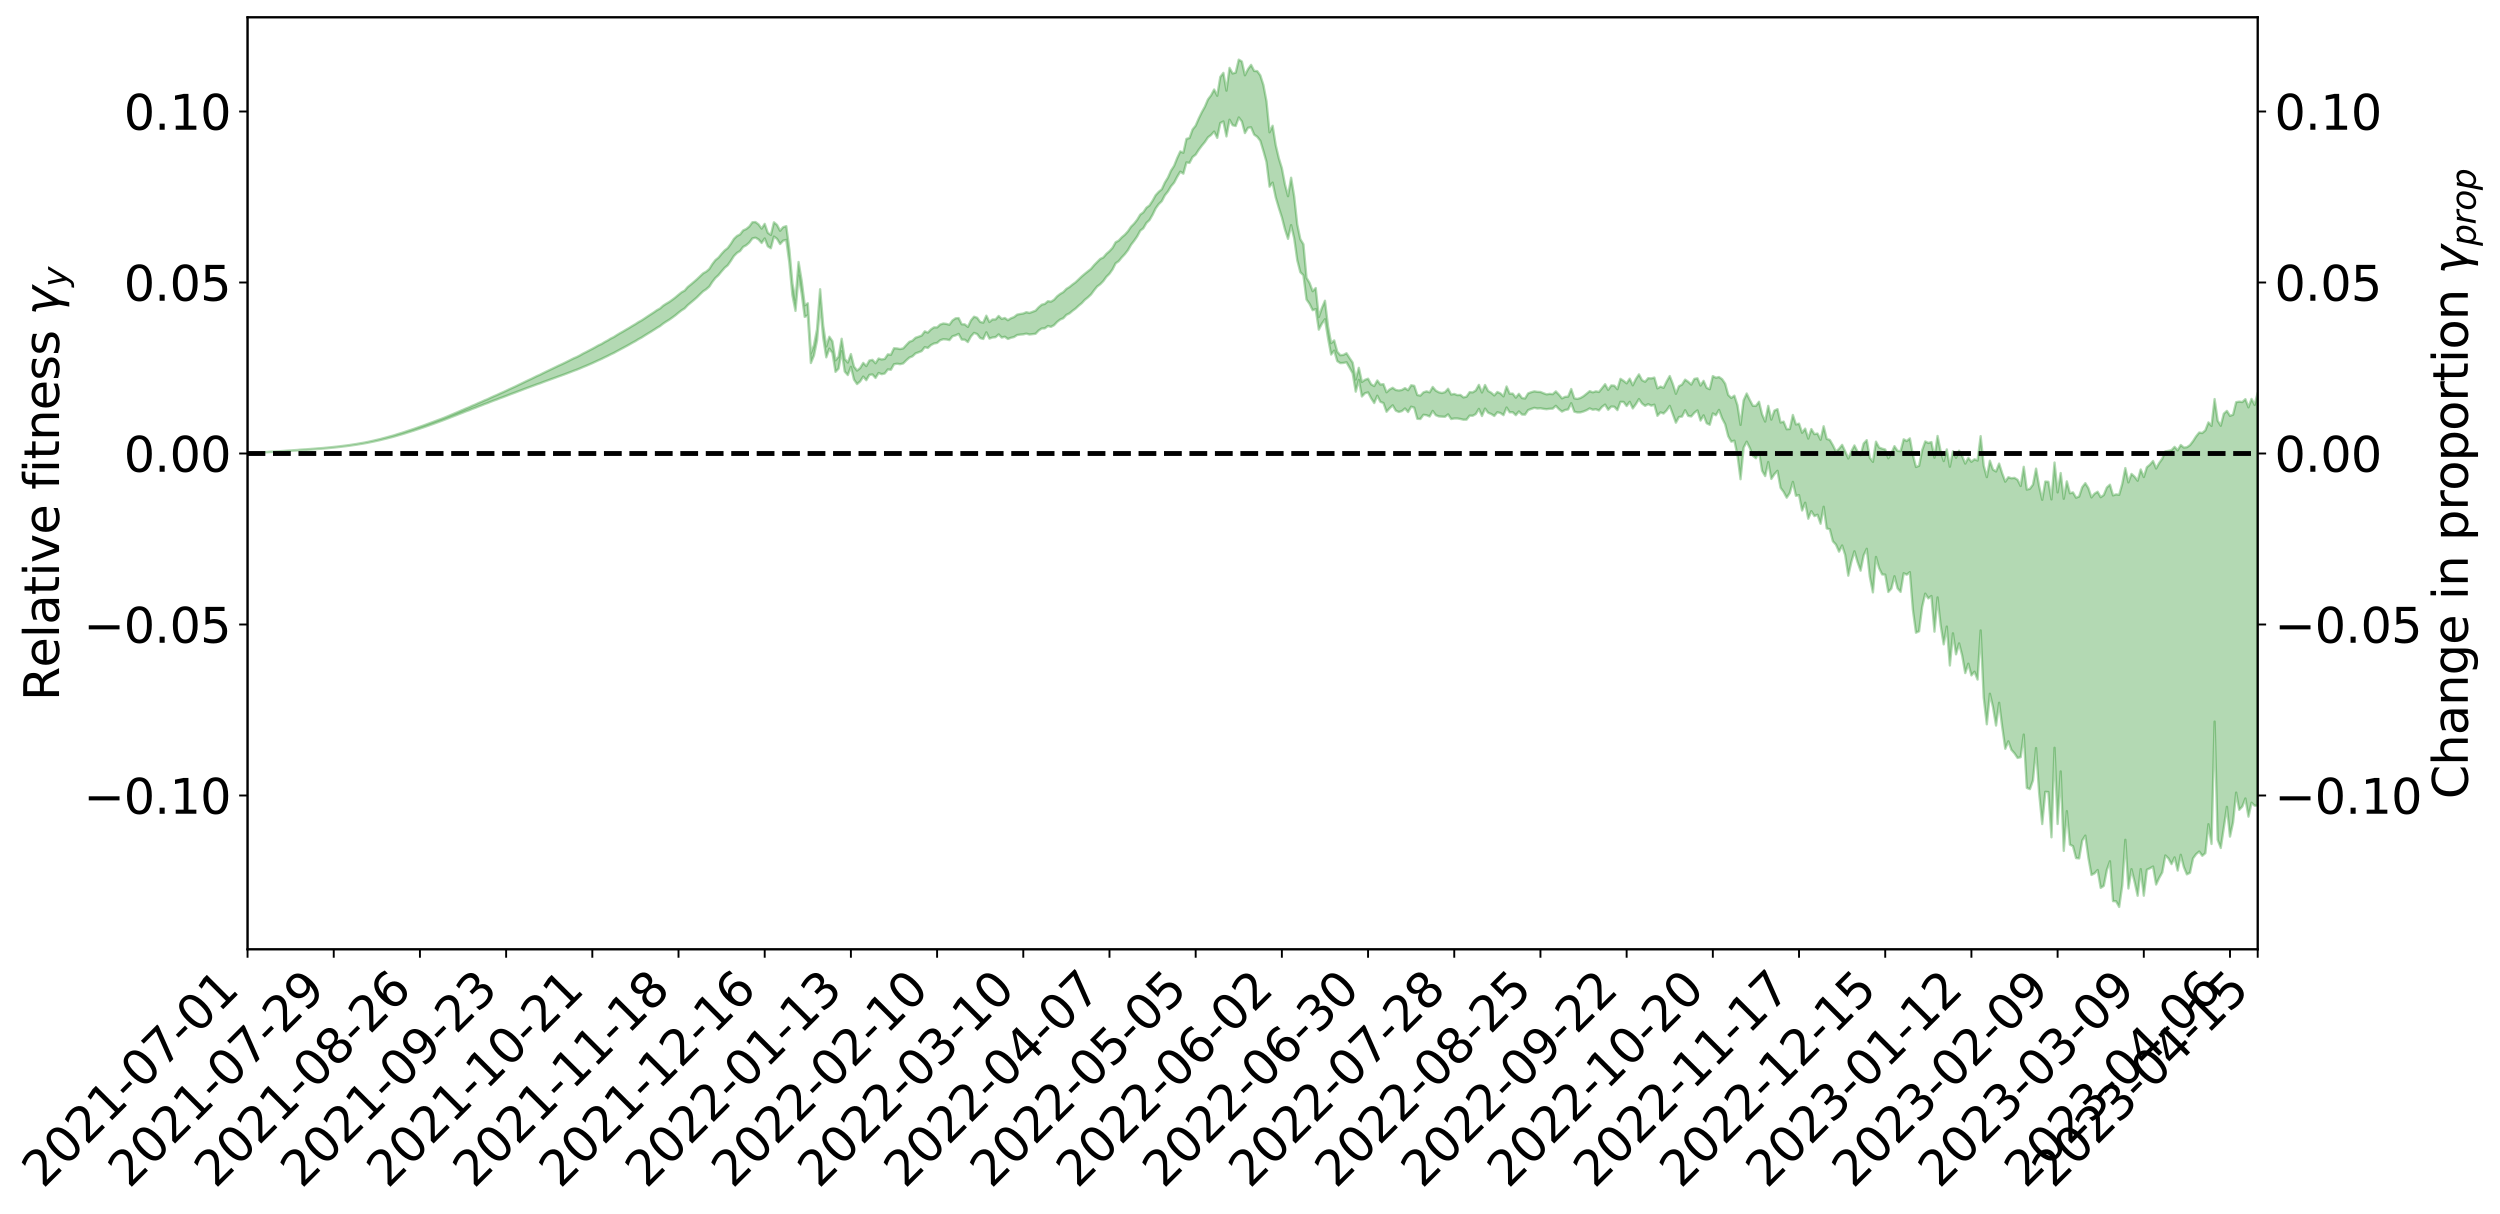 <?xml version="1.0" encoding="utf-8" standalone="no"?>
<!DOCTYPE svg PUBLIC "-//W3C//DTD SVG 1.1//EN"
  "http://www.w3.org/Graphics/SVG/1.1/DTD/svg11.dtd">
<svg xmlns:xlink="http://www.w3.org/1999/xlink" width="1040.965pt" height="505.355pt" viewBox="0 0 1040.965 505.355" xmlns="http://www.w3.org/2000/svg" version="1.1">
 <defs>
  <style type="text/css">*{stroke-linejoin: round; stroke-linecap: butt}</style>
 </defs>
 <g id="figure_1">
  <g id="patch_1">
   <path d="M 0 505.355 
L 1040.965 505.355 
L 1040.965 -0 
L 0 -0 
z
" style="fill: #ffffff"/>
  </g>
  <g id="axes_1">
   <g id="patch_2">
    <path d="M 103.075 395.28 
L 940.075 395.28 
L 940.075 7.2 
L 103.075 7.2 
z
" style="fill: #ffffff"/>
   </g>
   <g id="PolyCollection_1">
    <defs>
     <path id="mfabc68843f" d="M 103.075 -316.612 
L 103.075 -316.596 
L 104.357 -316.688 
L 105.638 -316.764 
L 106.92 -316.851 
L 108.202 -316.909 
L 109.484 -316.972 
L 110.765 -317.05 
L 112.047 -317.126 
L 113.329 -317.196 
L 114.611 -317.252 
L 115.893 -317.322 
L 117.174 -317.4 
L 118.456 -317.476 
L 119.738 -317.563 
L 121.02 -317.634 
L 122.301 -317.719 
L 123.583 -317.795 
L 124.865 -317.894 
L 126.147 -317.975 
L 127.429 -318.052 
L 128.71 -318.147 
L 129.992 -318.239 
L 131.274 -318.327 
L 132.556 -318.435 
L 133.837 -318.528 
L 135.119 -318.643 
L 136.401 -318.751 
L 137.683 -318.879 
L 138.965 -319.012 
L 140.246 -319.136 
L 141.528 -319.277 
L 142.81 -319.444 
L 144.092 -319.587 
L 145.373 -319.754 
L 146.655 -319.946 
L 147.937 -320.129 
L 149.219 -320.332 
L 150.501 -320.544 
L 151.782 -320.759 
L 153.064 -320.993 
L 154.346 -321.257 
L 155.628 -321.523 
L 156.909 -321.807 
L 158.191 -322.087 
L 159.473 -322.41 
L 160.755 -322.716 
L 162.037 -323.052 
L 163.318 -323.371 
L 164.6 -323.73 
L 165.882 -324.114 
L 167.164 -324.472 
L 168.445 -324.857 
L 169.727 -325.267 
L 171.009 -325.664 
L 172.291 -326.067 
L 173.573 -326.49 
L 174.854 -326.917 
L 176.136 -327.347 
L 177.418 -327.796 
L 178.7 -328.25 
L 179.981 -328.702 
L 181.263 -329.17 
L 182.545 -329.638 
L 183.827 -330.105 
L 185.109 -330.594 
L 186.39 -331.098 
L 187.672 -331.598 
L 188.954 -332.095 
L 190.236 -332.587 
L 191.517 -333.095 
L 192.799 -333.593 
L 194.081 -334.101 
L 195.363 -334.559 
L 196.645 -335.1 
L 197.926 -335.562 
L 199.208 -336.095 
L 200.49 -336.569 
L 201.772 -337.088 
L 203.053 -337.547 
L 204.335 -338.075 
L 205.617 -338.566 
L 206.899 -339.024 
L 208.181 -339.537 
L 209.462 -339.999 
L 210.744 -340.489 
L 212.026 -340.991 
L 213.308 -341.473 
L 214.589 -341.939 
L 215.871 -342.439 
L 217.153 -342.918 
L 218.435 -343.411 
L 219.716 -343.895 
L 220.998 -344.359 
L 222.28 -344.834 
L 223.562 -345.317 
L 224.844 -345.743 
L 226.125 -346.238 
L 227.407 -346.711 
L 228.689 -347.175 
L 229.971 -347.641 
L 231.252 -348.106 
L 232.534 -348.58 
L 233.816 -349.029 
L 235.098 -349.5 
L 236.38 -349.986 
L 237.661 -350.478 
L 238.943 -350.977 
L 240.225 -351.44 
L 241.507 -351.957 
L 242.788 -352.513 
L 244.07 -353.036 
L 245.352 -353.581 
L 246.634 -354.139 
L 247.916 -354.732 
L 249.197 -355.336 
L 250.479 -355.892 
L 251.761 -356.535 
L 253.043 -357.141 
L 254.324 -357.799 
L 255.606 -358.395 
L 256.888 -359.109 
L 258.17 -359.806 
L 259.452 -360.48 
L 260.733 -361.166 
L 262.015 -361.874 
L 263.297 -362.617 
L 264.579 -363.306 
L 265.86 -364.107 
L 267.142 -364.798 
L 268.424 -365.623 
L 269.706 -366.417 
L 270.988 -367.188 
L 272.269 -367.993 
L 273.551 -368.831 
L 274.833 -369.575 
L 276.115 -370.587 
L 277.396 -371.441 
L 278.678 -372.228 
L 279.96 -373.128 
L 281.242 -374.075 
L 282.524 -375.142 
L 283.805 -376.129 
L 285.087 -376.941 
L 286.369 -378.291 
L 287.651 -379.346 
L 288.932 -380.423 
L 290.214 -381.54 
L 291.496 -382.826 
L 292.778 -384.047 
L 294.06 -384.905 
L 295.341 -386.02 
L 296.623 -387.988 
L 297.905 -389.625 
L 299.187 -390.797 
L 300.468 -392.36 
L 301.75 -393.828 
L 303.032 -394.902 
L 304.314 -396.743 
L 305.596 -398.747 
L 306.877 -400.052 
L 308.159 -400.835 
L 309.441 -402.544 
L 310.723 -403.226 
L 312.004 -404.345 
L 313.286 -406.076 
L 314.568 -406.382 
L 315.85 -405.655 
L 317.132 -404.198 
L 318.413 -406.058 
L 319.695 -402.805 
L 320.977 -401.994 
L 322.259 -406.839 
L 323.54 -405.905 
L 324.822 -403.742 
L 326.104 -405.156 
L 327.386 -405.452 
L 328.667 -396.028 
L 329.949 -382.491 
L 331.231 -375.91 
L 332.513 -390.6 
L 333.795 -383.198 
L 335.076 -373.402 
L 336.358 -374.071 
L 337.64 -354.207 
L 338.922 -357.323 
L 340.203 -363.593 
L 341.485 -378.984 
L 342.767 -364.796 
L 344.049 -356.569 
L 345.331 -360.186 
L 346.612 -358.407 
L 347.894 -350.527 
L 349.176 -351.844 
L 350.458 -359.105 
L 351.739 -350.63 
L 353.021 -349.186 
L 354.303 -352.606 
L 355.585 -347.297 
L 356.867 -345.438 
L 358.148 -346.51 
L 359.43 -348.538 
L 360.712 -347.038 
L 361.994 -349.258 
L 363.275 -349.439 
L 364.557 -347.986 
L 365.839 -350.044 
L 367.121 -349.553 
L 368.403 -349.843 
L 369.684 -351.531 
L 370.966 -351.402 
L 372.248 -353.677 
L 373.53 -353.905 
L 374.811 -353.711 
L 376.093 -354.034 
L 377.375 -355.316 
L 378.657 -356.461 
L 379.939 -356.986 
L 381.22 -358.205 
L 382.502 -358.672 
L 383.784 -359.169 
L 385.066 -360.799 
L 386.347 -360.464 
L 387.629 -361.659 
L 388.911 -362.33 
L 390.193 -362.562 
L 391.475 -363.671 
L 392.756 -364.105 
L 394.038 -364.02 
L 395.32 -363.739 
L 396.602 -365.328 
L 397.883 -365.697 
L 399.165 -366.307 
L 400.447 -363.964 
L 401.729 -363.911 
L 403.011 -362.919 
L 404.292 -365.281 
L 405.574 -366.727 
L 406.856 -366.266 
L 408.138 -364.587 
L 409.419 -364.212 
L 410.701 -366.969 
L 411.983 -364.373 
L 413.265 -364.838 
L 414.547 -364.961 
L 415.828 -366.115 
L 417.11 -364.791 
L 418.392 -365.146 
L 419.674 -364.22 
L 420.955 -364.711 
L 422.237 -365.022 
L 423.519 -365.848 
L 424.801 -366.031 
L 426.082 -366.137 
L 427.364 -366.437 
L 428.646 -366.068 
L 429.928 -366.221 
L 431.21 -366.375 
L 432.491 -367.738 
L 433.773 -368.584 
L 435.055 -368.639 
L 436.337 -369.605 
L 437.618 -369.263 
L 438.9 -369.964 
L 440.182 -371.316 
L 441.464 -372.312 
L 442.746 -372.85 
L 444.027 -374.246 
L 445.309 -374.863 
L 446.591 -375.927 
L 447.873 -376.875 
L 449.154 -378.07 
L 450.436 -379.12 
L 451.718 -380.507 
L 453 -381.533 
L 454.282 -382.736 
L 455.563 -384.468 
L 456.845 -386.055 
L 458.127 -387.002 
L 459.409 -388.318 
L 460.69 -390.094 
L 461.972 -391.365 
L 463.254 -393.18 
L 464.536 -395.712 
L 465.818 -396.607 
L 467.099 -398.18 
L 468.381 -399.537 
L 469.663 -401.184 
L 470.945 -403.414 
L 472.226 -405.07 
L 473.508 -406.907 
L 474.79 -409.284 
L 476.072 -410.295 
L 477.354 -412.505 
L 478.635 -413.733 
L 479.917 -415.916 
L 481.199 -418.564 
L 482.481 -420.363 
L 483.762 -421.592 
L 485.044 -424.047 
L 486.326 -425.641 
L 487.608 -427.792 
L 488.89 -429.3 
L 490.171 -431.746 
L 491.453 -433.861 
L 492.735 -433.051 
L 494.017 -437.72 
L 495.298 -437.531 
L 496.58 -439.979 
L 497.862 -440.971 
L 499.144 -442.973 
L 500.426 -444.684 
L 501.707 -446.233 
L 502.989 -448.15 
L 504.271 -449.137 
L 505.553 -450.564 
L 506.834 -447.957 
L 508.116 -454.124 
L 509.398 -454.784 
L 510.68 -448.552 
L 511.962 -455.499 
L 513.243 -453.221 
L 514.525 -452.893 
L 515.807 -456.445 
L 517.089 -454.791 
L 518.37 -449.945 
L 519.652 -452.147 
L 520.934 -452.346 
L 522.216 -449.301 
L 523.498 -448.4 
L 524.779 -446.746 
L 526.061 -442.491 
L 527.343 -437.951 
L 528.625 -427.62 
L 529.906 -429.308 
L 531.188 -423.194 
L 532.47 -418.853 
L 533.752 -414.863 
L 535.033 -409.853 
L 536.315 -405.915 
L 537.597 -411.613 
L 538.879 -406.121 
L 540.161 -397.018 
L 541.442 -392.008 
L 542.724 -390.757 
L 544.006 -380.652 
L 545.288 -378.817 
L 546.569 -376.191 
L 547.851 -376.652 
L 549.133 -368.09 
L 550.415 -370.582 
L 551.697 -372.409 
L 552.978 -364.542 
L 554.26 -357.733 
L 555.542 -359.355 
L 556.824 -354.977 
L 558.105 -354.157 
L 559.387 -354.245 
L 560.669 -354.498 
L 561.951 -352.234 
L 563.233 -349.912 
L 564.514 -342.281 
L 565.796 -347.203 
L 567.078 -340.269 
L 568.36 -341.619 
L 569.641 -341.964 
L 570.923 -339.529 
L 572.205 -337.54 
L 573.487 -340.576 
L 574.769 -338.026 
L 576.05 -337.544 
L 577.332 -333.902 
L 578.614 -335.353 
L 579.896 -336.579 
L 581.177 -334.387 
L 582.459 -333.807 
L 583.741 -334.186 
L 585.023 -335.27 
L 586.305 -333.785 
L 587.586 -336.009 
L 588.868 -335.612 
L 590.15 -330.968 
L 591.432 -330.887 
L 592.713 -332.636 
L 593.995 -332.471 
L 595.277 -331.93 
L 596.559 -334.247 
L 597.841 -332.475 
L 599.122 -331.967 
L 600.404 -331.875 
L 601.686 -331.811 
L 602.968 -332.81 
L 604.249 -330.878 
L 605.531 -331.104 
L 606.813 -331.113 
L 608.095 -330.9 
L 609.377 -330.594 
L 610.658 -330.627 
L 611.94 -332.292 
L 613.222 -332.243 
L 614.504 -332.953 
L 615.785 -335.087 
L 617.067 -332.139 
L 618.349 -335.211 
L 619.631 -333.494 
L 620.913 -332.975 
L 622.194 -332.157 
L 623.476 -333.708 
L 624.758 -333.365 
L 626.04 -332.477 
L 627.321 -335.663 
L 628.603 -333.674 
L 629.885 -333.709 
L 631.167 -332.478 
L 632.449 -334.035 
L 633.73 -332.743 
L 635.012 -332.703 
L 636.294 -334.602 
L 637.576 -335.087 
L 638.857 -335.526 
L 640.139 -335.265 
L 641.421 -335.351 
L 642.703 -335.12 
L 643.984 -334.967 
L 645.266 -335.144 
L 646.548 -335.213 
L 647.83 -336.374 
L 649.112 -335.007 
L 650.393 -333.969 
L 651.675 -334.628 
L 652.957 -334.875 
L 654.239 -337.452 
L 655.52 -333.956 
L 656.802 -333.622 
L 658.084 -333.654 
L 659.366 -334.029 
L 660.648 -334.557 
L 661.929 -335.297 
L 663.211 -334.757 
L 664.493 -334.96 
L 665.775 -334.431 
L 667.056 -335.937 
L 668.338 -336.875 
L 669.62 -334.729 
L 670.902 -336.073 
L 672.184 -335.997 
L 673.465 -334.591 
L 674.747 -338.038 
L 676.029 -337.997 
L 677.311 -336.297 
L 678.592 -338.041 
L 679.874 -335.293 
L 681.156 -337.058 
L 682.438 -339.191 
L 683.72 -337.324 
L 685.001 -336.37 
L 686.283 -337.079 
L 687.565 -336.439 
L 688.847 -336.858 
L 690.128 -332.214 
L 691.41 -333.655 
L 692.692 -333.181 
L 693.974 -334.467 
L 695.256 -336.347 
L 696.537 -332.882 
L 697.819 -329.353 
L 699.101 -331.705 
L 700.383 -331.9 
L 701.664 -334.535 
L 702.946 -332.178 
L 704.228 -331.951 
L 705.51 -333.474 
L 706.792 -334.459 
L 708.073 -330.238 
L 709.355 -332.407 
L 710.637 -329.13 
L 711.919 -328.486 
L 713.2 -333.207 
L 714.482 -332.449 
L 715.764 -334.671 
L 717.046 -331.186 
L 718.328 -328.715 
L 719.609 -323.716 
L 720.891 -321.465 
L 722.173 -321.865 
L 723.455 -315.839 
L 724.736 -305.819 
L 726.018 -318.986 
L 727.3 -321.44 
L 728.582 -318.845 
L 729.864 -315.59 
L 731.145 -314.549 
L 732.427 -317.164 
L 733.709 -309.337 
L 734.991 -307.123 
L 736.272 -312.948 
L 737.554 -305.945 
L 738.836 -307.918 
L 740.118 -309.317 
L 741.399 -302.263 
L 742.681 -300.509 
L 743.963 -298.127 
L 745.245 -300.081 
L 746.527 -304.697 
L 747.808 -298.917 
L 749.09 -299.181 
L 750.372 -292.79 
L 751.654 -296.015 
L 752.935 -289.375 
L 754.217 -292.509 
L 755.499 -290.463 
L 756.781 -291.022 
L 758.063 -287.284 
L 759.344 -294.347 
L 760.626 -285.314 
L 761.908 -284.979 
L 763.19 -279.978 
L 764.471 -278.586 
L 765.753 -275.661 
L 767.035 -278.226 
L 768.317 -274.233 
L 769.599 -265.649 
L 770.88 -271.41 
L 772.162 -275.802 
L 773.444 -271.375 
L 774.726 -267.736 
L 776.007 -274.109 
L 777.289 -276.84 
L 778.571 -265.169 
L 779.853 -258.687 
L 781.135 -273.445 
L 782.416 -268.802 
L 783.698 -266.168 
L 784.98 -266.079 
L 786.262 -258.867 
L 787.543 -260.297 
L 788.825 -265.411 
L 790.107 -260.391 
L 791.389 -258.907 
L 792.671 -266.667 
L 793.952 -266.052 
L 795.234 -267.112 
L 796.516 -251.331 
L 797.798 -241.908 
L 799.079 -242.513 
L 800.361 -252.658 
L 801.643 -258.166 
L 802.925 -256.177 
L 804.207 -257.19 
L 805.488 -242.34 
L 806.77 -256.595 
L 808.052 -245.062 
L 809.334 -237.052 
L 810.615 -244.447 
L 811.897 -228.26 
L 813.179 -241.64 
L 814.461 -232.902 
L 815.743 -237.444 
L 817.024 -232.389 
L 818.306 -225.102 
L 819.588 -229.002 
L 820.87 -224.126 
L 822.151 -225.65 
L 823.433 -222.392 
L 824.715 -242.85 
L 825.997 -214.797 
L 827.279 -203.769 
L 828.56 -216.481 
L 829.842 -211.006 
L 831.124 -203.249 
L 832.406 -212.715 
L 833.687 -202.765 
L 834.969 -193.59 
L 836.251 -196.679 
L 837.533 -193.12 
L 838.815 -191.678 
L 840.096 -189.766 
L 841.378 -190.089 
L 842.66 -199.487 
L 843.942 -177.29 
L 845.223 -176.769 
L 846.505 -180.428 
L 847.787 -193.855 
L 849.069 -175.176 
L 850.35 -162.238 
L 851.632 -175.652 
L 852.914 -175.56 
L 854.196 -156.716 
L 855.478 -193.981 
L 856.759 -162.268 
L 858.041 -184.143 
L 859.323 -151.057 
L 860.605 -167.604 
L 861.886 -153.655 
L 863.168 -153 
L 864.45 -148.062 
L 865.732 -147.921 
L 867.014 -155.379 
L 868.295 -157.416 
L 869.577 -148.19 
L 870.859 -141.044 
L 872.141 -141.703 
L 873.422 -143.081 
L 874.704 -135.663 
L 875.986 -136.49 
L 877.268 -143.094 
L 878.55 -146.726 
L 879.831 -130.136 
L 881.113 -130.076 
L 882.395 -127.715 
L 883.677 -136.696 
L 884.958 -155.669 
L 886.24 -135.404 
L 887.522 -143.449 
L 888.804 -138.232 
L 890.086 -132.379 
L 891.367 -143.472 
L 892.649 -132.404 
L 893.931 -143.204 
L 895.213 -143.812 
L 896.494 -144.535 
L 897.776 -137.05 
L 899.058 -139.808 
L 900.34 -142.11 
L 901.622 -149.152 
L 902.903 -147.939 
L 904.185 -145.548 
L 905.467 -148.351 
L 906.749 -142.861 
L 908.03 -149.419 
L 909.312 -144.349 
L 910.594 -141.28 
L 911.876 -141.941 
L 913.158 -147.932 
L 914.439 -149.702 
L 915.721 -150.782 
L 917.003 -149.024 
L 918.285 -150.104 
L 919.566 -162.16 
L 920.848 -153.951 
L 922.13 -204.884 
L 923.412 -155.639 
L 924.694 -152.27 
L 925.975 -160.83 
L 927.257 -169.4 
L 928.539 -157.01 
L 929.821 -162.959 
L 931.102 -175.315 
L 932.384 -168.17 
L 933.666 -169.532 
L 934.948 -172.874 
L 936.23 -165.316 
L 937.511 -171.119 
L 938.793 -169.89 
L 940.075 -169.903 
L 940.075 -341.754 
L 940.075 -341.754 
L 938.793 -336.745 
L 937.511 -339.243 
L 936.23 -335.75 
L 934.948 -339.147 
L 933.666 -337.953 
L 932.384 -338.117 
L 931.102 -337.888 
L 929.821 -332.668 
L 928.539 -332.211 
L 927.257 -334.261 
L 925.975 -333.099 
L 924.694 -328.085 
L 923.412 -330.167 
L 922.13 -339.185 
L 920.848 -328.013 
L 919.566 -329.476 
L 918.285 -326.171 
L 917.003 -325.056 
L 915.721 -325.247 
L 914.439 -323.678 
L 913.158 -321.665 
L 911.876 -319.998 
L 910.594 -319.133 
L 909.312 -318.987 
L 908.03 -320.057 
L 906.749 -317.864 
L 905.467 -319.285 
L 904.185 -317.899 
L 902.903 -317.616 
L 901.622 -317.405 
L 900.34 -314.346 
L 899.058 -312.583 
L 897.776 -310.284 
L 896.494 -313.416 
L 895.213 -311.892 
L 893.931 -310.809 
L 892.649 -306.727 
L 891.367 -309.864 
L 890.086 -305.19 
L 888.804 -306.863 
L 887.522 -308.015 
L 886.24 -304.497 
L 884.958 -310.451 
L 883.677 -303.888 
L 882.395 -299.319 
L 881.113 -299.506 
L 879.831 -299.079 
L 878.55 -303.537 
L 877.268 -302.363 
L 875.986 -299.233 
L 874.704 -298.326 
L 873.422 -300.593 
L 872.141 -299.793 
L 870.859 -298.247 
L 869.577 -302.08 
L 868.295 -304.166 
L 867.014 -302.477 
L 865.732 -298.622 
L 864.45 -298.117 
L 863.168 -300.322 
L 861.886 -299.975 
L 860.605 -304.919 
L 859.323 -297.683 
L 858.041 -308.38 
L 856.759 -300.329 
L 855.478 -312.76 
L 854.196 -297.419 
L 852.914 -304.74 
L 851.632 -304.844 
L 850.35 -297.245 
L 849.069 -302.891 
L 847.787 -310.225 
L 846.505 -303.581 
L 845.223 -301.829 
L 843.942 -301.498 
L 842.66 -310.981 
L 841.378 -303.003 
L 840.096 -305.563 
L 838.815 -306.378 
L 837.533 -306.203 
L 836.251 -306.639 
L 834.969 -304.799 
L 833.687 -308.255 
L 832.406 -312.317 
L 831.124 -309.036 
L 829.842 -309.825 
L 828.56 -313.507 
L 827.279 -306.69 
L 825.997 -311.407 
L 824.715 -323.746 
L 823.433 -313.577 
L 822.151 -314.116 
L 820.87 -313.066 
L 819.588 -314.726 
L 818.306 -312.327 
L 817.024 -315.421 
L 815.743 -317.718 
L 814.461 -314.76 
L 813.179 -317.46 
L 811.897 -311.029 
L 810.615 -318.223 
L 809.334 -313.374 
L 808.052 -317.43 
L 806.77 -323.822 
L 805.488 -314.756 
L 804.207 -321.276 
L 802.925 -320.897 
L 801.643 -321.549 
L 800.361 -317.909 
L 799.079 -311.401 
L 797.798 -310.91 
L 796.516 -315.828 
L 795.234 -322.82 
L 793.952 -321.726 
L 792.671 -322.426 
L 791.389 -317.49 
L 790.107 -317.624 
L 788.825 -319.579 
L 787.543 -316.589 
L 786.262 -314.521 
L 784.98 -318.19 
L 783.698 -318.522 
L 782.416 -319.033 
L 781.135 -321.441 
L 779.853 -313.053 
L 778.571 -314.742 
L 777.289 -322.075 
L 776.007 -320.678 
L 774.726 -315.786 
L 773.444 -317.324 
L 772.162 -319.88 
L 770.88 -317.42 
L 769.599 -314.458 
L 768.317 -317.412 
L 767.035 -320.114 
L 765.753 -318.472 
L 764.471 -317.315 
L 763.19 -319.955 
L 761.908 -322.174 
L 760.626 -322.593 
L 759.344 -327.866 
L 758.063 -322.242 
L 756.781 -324.833 
L 755.499 -324.587 
L 754.217 -326.688 
L 752.935 -322.736 
L 751.654 -326.871 
L 750.372 -325.16 
L 749.09 -328.953 
L 747.808 -328.599 
L 746.527 -332.568 
L 745.245 -326.735 
L 743.963 -326.628 
L 742.681 -329.792 
L 741.399 -329.424 
L 740.118 -334.995 
L 738.836 -334.379 
L 737.554 -330.633 
L 736.272 -336.363 
L 734.991 -329.829 
L 733.709 -332.828 
L 732.427 -338.072 
L 731.145 -336.358 
L 729.864 -336.39 
L 728.582 -338.816 
L 727.3 -341.507 
L 726.018 -338.666 
L 724.736 -328.444 
L 723.455 -336.614 
L 722.173 -340.606 
L 720.891 -339.663 
L 719.609 -340.906 
L 718.328 -345.591 
L 717.046 -347.487 
L 715.764 -348.366 
L 714.482 -348.062 
L 713.2 -348.751 
L 711.919 -343.314 
L 710.637 -343.864 
L 709.355 -346.779 
L 708.073 -344.828 
L 706.792 -347.833 
L 705.51 -347.584 
L 704.228 -345.21 
L 702.946 -346.383 
L 701.664 -347.277 
L 700.383 -345.22 
L 699.101 -344.555 
L 697.819 -341.388 
L 696.537 -345.492 
L 695.256 -348.788 
L 693.974 -346.517 
L 692.692 -343.868 
L 691.41 -344.394 
L 690.128 -343.645 
L 688.847 -348.127 
L 687.565 -347.793 
L 686.283 -347.878 
L 685.001 -346.393 
L 683.72 -347.048 
L 682.438 -349.476 
L 681.156 -347.53 
L 679.874 -344.929 
L 678.592 -347.679 
L 677.311 -345.751 
L 676.029 -346.787 
L 674.747 -347.609 
L 673.465 -343.299 
L 672.184 -344.764 
L 670.902 -344.856 
L 669.62 -343.028 
L 668.338 -345.371 
L 667.056 -343.728 
L 665.775 -342.14 
L 664.493 -342.404 
L 663.211 -341.987 
L 661.929 -342.486 
L 660.648 -341.423 
L 659.366 -340.387 
L 658.084 -339.635 
L 656.802 -339.251 
L 655.52 -339.48 
L 654.239 -343.374 
L 652.957 -340.205 
L 651.675 -340.114 
L 650.393 -339.479 
L 649.112 -341.043 
L 647.83 -342.38 
L 646.548 -341.224 
L 645.266 -341.357 
L 643.984 -341.138 
L 642.703 -341.614 
L 641.421 -342.14 
L 640.139 -342.199 
L 638.857 -342.401 
L 637.576 -342.047 
L 636.294 -341.563 
L 635.012 -339.429 
L 633.73 -339.607 
L 632.449 -341.374 
L 631.167 -339.775 
L 629.885 -341.457 
L 628.603 -341.413 
L 627.321 -344.427 
L 626.04 -340.312 
L 624.758 -341.549 
L 623.476 -342.135 
L 622.194 -340.701 
L 620.913 -341.829 
L 619.631 -342.563 
L 618.349 -345.04 
L 617.067 -341.945 
L 615.785 -345.095 
L 614.504 -342.788 
L 613.222 -341.963 
L 611.94 -342.079 
L 610.658 -340.187 
L 609.377 -339.867 
L 608.095 -340.909 
L 606.813 -340.826 
L 605.531 -341.323 
L 604.249 -341.068 
L 602.968 -343.479 
L 601.686 -342.068 
L 600.404 -341.71 
L 599.122 -341.999 
L 597.841 -342.698 
L 596.559 -344.226 
L 595.277 -341.98 
L 593.995 -342.41 
L 592.713 -341.981 
L 591.432 -340.629 
L 590.15 -340.869 
L 588.868 -344.694 
L 587.586 -344.938 
L 586.305 -342.873 
L 585.023 -343.751 
L 583.741 -342.977 
L 582.459 -342.75 
L 581.177 -342.968 
L 579.896 -343.882 
L 578.614 -343.185 
L 577.332 -342.023 
L 576.05 -345.395 
L 574.769 -345.223 
L 573.487 -346.929 
L 572.205 -344.603 
L 570.923 -345.332 
L 569.641 -347.671 
L 568.36 -347.191 
L 567.078 -346.323 
L 565.796 -352.201 
L 564.514 -347.336 
L 563.233 -354.361 
L 561.951 -356.265 
L 560.669 -358.273 
L 559.387 -357.578 
L 558.105 -357.45 
L 556.824 -358.875 
L 555.542 -363.612 
L 554.26 -362.486 
L 552.978 -369.367 
L 551.697 -380.125 
L 550.415 -377.084 
L 549.133 -373.351 
L 547.851 -385.419 
L 546.569 -384.114 
L 545.288 -387.545 
L 544.006 -389.7 
L 542.724 -403.654 
L 541.442 -405.747 
L 540.161 -411.865 
L 538.879 -423.582 
L 537.597 -431.359 
L 536.315 -423.673 
L 535.033 -428.608 
L 533.752 -435.324 
L 532.47 -439.512 
L 531.188 -444.945 
L 529.906 -452.988 
L 528.625 -450.277 
L 527.343 -463.191 
L 526.061 -469.954 
L 524.779 -473.956 
L 523.498 -475.74 
L 522.216 -475.822 
L 520.934 -478.339 
L 519.652 -476.562 
L 518.37 -474.015 
L 517.089 -479.761 
L 515.807 -480.515 
L 514.525 -475.112 
L 513.243 -474.76 
L 511.962 -477.086 
L 510.68 -467.614 
L 509.398 -475.003 
L 508.116 -473.32 
L 506.834 -465.483 
L 505.553 -468.081 
L 504.271 -465.641 
L 502.989 -463.967 
L 501.707 -460.943 
L 500.426 -458.638 
L 499.144 -456.017 
L 497.862 -453.052 
L 496.58 -451.428 
L 495.298 -447.886 
L 494.017 -447.519 
L 492.735 -441.742 
L 491.453 -442.3 
L 490.171 -439.534 
L 488.89 -436.321 
L 487.608 -434.32 
L 486.326 -431.428 
L 485.044 -429.341 
L 483.762 -426.547 
L 482.481 -425.475 
L 481.199 -424.067 
L 479.917 -421.779 
L 478.635 -419.802 
L 477.354 -418.861 
L 476.072 -416.944 
L 474.79 -415.982 
L 473.508 -413.857 
L 472.226 -412.223 
L 470.945 -410.951 
L 469.663 -409.04 
L 468.381 -407.634 
L 467.099 -406.55 
L 465.818 -405.17 
L 464.536 -404.479 
L 463.254 -402.164 
L 461.972 -400.764 
L 460.69 -399.647 
L 459.409 -398.146 
L 458.127 -397.534 
L 456.845 -396.26 
L 455.563 -394.945 
L 454.282 -393.407 
L 453 -392.382 
L 451.718 -391.36 
L 450.436 -390.273 
L 449.154 -389.039 
L 447.873 -387.82 
L 446.591 -386.89 
L 445.309 -385.837 
L 444.027 -385.052 
L 442.746 -383.724 
L 441.464 -382.971 
L 440.182 -381.979 
L 438.9 -380.547 
L 437.618 -379.744 
L 436.337 -379.94 
L 435.055 -378.82 
L 433.773 -378.489 
L 432.491 -377.41 
L 431.21 -376.012 
L 429.928 -375.519 
L 428.646 -375.048 
L 427.364 -375.361 
L 426.082 -374.806 
L 424.801 -374.611 
L 423.519 -374.343 
L 422.237 -373.327 
L 420.955 -372.835 
L 419.674 -372.027 
L 418.392 -372.953 
L 417.11 -372.565 
L 415.828 -373.797 
L 414.547 -372.343 
L 413.265 -372.344 
L 411.983 -371.284 
L 410.701 -373.906 
L 409.419 -370.998 
L 408.138 -371.3 
L 406.856 -373.053 
L 405.574 -373.477 
L 404.292 -371.931 
L 403.011 -369.243 
L 401.729 -370.294 
L 400.447 -370.325 
L 399.165 -372.906 
L 397.883 -372.807 
L 396.602 -371.923 
L 395.32 -370.138 
L 394.038 -370.495 
L 392.756 -370.646 
L 391.475 -370.217 
L 390.193 -369.021 
L 388.911 -369.049 
L 387.629 -368.178 
L 386.347 -366.852 
L 385.066 -367.386 
L 383.784 -365.639 
L 382.502 -365.15 
L 381.22 -364.72 
L 379.939 -363.505 
L 378.657 -363.028 
L 377.375 -361.704 
L 376.093 -360.285 
L 374.811 -360.014 
L 373.53 -360.255 
L 372.248 -360.35 
L 370.966 -357.625 
L 369.684 -357.811 
L 368.403 -355.909 
L 367.121 -355.673 
L 365.839 -356.071 
L 364.557 -354.107 
L 363.275 -355.515 
L 361.994 -355.233 
L 360.712 -352.934 
L 359.43 -354.254 
L 358.148 -352.094 
L 356.867 -351.064 
L 355.585 -352.716 
L 354.303 -357.924 
L 353.021 -354.402 
L 351.739 -355.888 
L 350.458 -364.298 
L 349.176 -356.81 
L 347.894 -355.338 
L 346.612 -363.274 
L 345.331 -365.141 
L 344.049 -361.116 
L 342.767 -369.74 
L 341.485 -384.917 
L 340.203 -368.248 
L 338.922 -361.6 
L 337.64 -358.227 
L 336.358 -379.078 
L 335.076 -378.25 
L 333.795 -388.49 
L 332.513 -396.26 
L 331.231 -380.5 
L 329.949 -387.32 
L 328.667 -401.426 
L 327.386 -411.188 
L 326.104 -410.775 
L 324.822 -409.275 
L 323.54 -411.711 
L 322.259 -412.783 
L 320.977 -407.53 
L 319.695 -408.432 
L 318.413 -412.136 
L 317.132 -410.174 
L 315.85 -411.931 
L 314.568 -412.896 
L 313.286 -412.807 
L 312.004 -411.033 
L 310.723 -409.992 
L 309.441 -409.408 
L 308.159 -407.742 
L 306.877 -407.1 
L 305.596 -405.87 
L 304.314 -403.825 
L 303.032 -402.073 
L 301.75 -401.066 
L 300.468 -399.667 
L 299.187 -398.102 
L 297.905 -397.061 
L 296.623 -395.39 
L 295.341 -393.351 
L 294.06 -392.249 
L 292.778 -391.534 
L 291.496 -390.313 
L 290.214 -389.09 
L 288.932 -387.961 
L 287.651 -386.882 
L 286.369 -385.845 
L 285.087 -384.36 
L 283.805 -383.652 
L 282.524 -382.607 
L 281.242 -381.519 
L 279.96 -380.55 
L 278.678 -379.63 
L 277.396 -378.88 
L 276.115 -378.054 
L 274.833 -376.903 
L 273.551 -376.2 
L 272.269 -375.305 
L 270.988 -374.476 
L 269.706 -373.638 
L 268.424 -372.776 
L 267.142 -371.932 
L 265.86 -371.23 
L 264.579 -370.385 
L 263.297 -369.643 
L 262.015 -368.843 
L 260.733 -368.107 
L 259.452 -367.331 
L 258.17 -366.62 
L 256.888 -365.852 
L 255.606 -365.018 
L 254.324 -364.392 
L 253.043 -363.597 
L 251.761 -362.916 
L 250.479 -362.12 
L 249.197 -361.547 
L 247.916 -360.808 
L 246.634 -360.103 
L 245.352 -359.434 
L 244.07 -358.763 
L 242.788 -358.123 
L 241.507 -357.383 
L 240.225 -356.721 
L 238.943 -356.182 
L 237.661 -355.537 
L 236.38 -354.892 
L 235.098 -354.252 
L 233.816 -353.637 
L 232.534 -353.068 
L 231.252 -352.439 
L 229.971 -351.824 
L 228.689 -351.208 
L 227.407 -350.596 
L 226.125 -349.968 
L 224.844 -349.315 
L 223.562 -348.762 
L 222.28 -348.122 
L 220.998 -347.498 
L 219.716 -346.902 
L 218.435 -346.287 
L 217.153 -345.659 
L 215.871 -345.054 
L 214.589 -344.418 
L 213.308 -343.844 
L 212.026 -343.258 
L 210.744 -342.637 
L 209.462 -342.04 
L 208.181 -341.487 
L 206.899 -340.882 
L 205.617 -340.345 
L 204.335 -339.768 
L 203.053 -339.149 
L 201.772 -338.631 
L 200.49 -338.043 
L 199.208 -337.511 
L 197.926 -336.911 
L 196.645 -336.397 
L 195.363 -335.792 
L 194.081 -335.286 
L 192.799 -334.723 
L 191.517 -334.174 
L 190.236 -333.615 
L 188.954 -333.078 
L 187.672 -332.535 
L 186.39 -331.989 
L 185.109 -331.465 
L 183.827 -330.965 
L 182.545 -330.489 
L 181.263 -330.01 
L 179.981 -329.526 
L 178.7 -329.06 
L 177.418 -328.582 
L 176.136 -328.109 
L 174.854 -327.66 
L 173.573 -327.21 
L 172.291 -326.759 
L 171.009 -326.332 
L 169.727 -325.91 
L 168.445 -325.465 
L 167.164 -325.056 
L 165.882 -324.675 
L 164.6 -324.257 
L 163.318 -323.871 
L 162.037 -323.532 
L 160.755 -323.171 
L 159.473 -322.844 
L 158.191 -322.492 
L 156.909 -322.193 
L 155.628 -321.886 
L 154.346 -321.6 
L 153.064 -321.317 
L 151.782 -321.064 
L 150.501 -320.844 
L 149.219 -320.619 
L 147.937 -320.405 
L 146.655 -320.215 
L 145.373 -320.009 
L 144.092 -319.837 
L 142.81 -319.691 
L 141.528 -319.515 
L 140.246 -319.369 
L 138.965 -319.245 
L 137.683 -319.105 
L 136.401 -318.97 
L 135.119 -318.862 
L 133.837 -318.741 
L 132.556 -318.649 
L 131.274 -318.535 
L 129.992 -318.446 
L 128.71 -318.349 
L 127.429 -318.247 
L 126.147 -318.166 
L 124.865 -318.081 
L 123.583 -317.968 
L 122.301 -317.883 
L 121.02 -317.785 
L 119.738 -317.708 
L 118.456 -317.605 
L 117.174 -317.515 
L 115.893 -317.421 
L 114.611 -317.344 
L 113.329 -317.278 
L 112.047 -317.195 
L 110.765 -317.099 
L 109.484 -317.006 
L 108.202 -316.932 
L 106.92 -316.867 
L 105.638 -316.774 
L 104.357 -316.702 
L 103.075 -316.612 
z
" style="stroke: #008000; stroke-opacity: 0.3"/>
    </defs>
    <g clip-path="url(#p4080a4cdc3)">
     <use xlink:href="#mfabc68843f" x="0" y="505.355" style="fill: #008000; fill-opacity: 0.3; stroke: #008000; stroke-opacity: 0.3"/>
    </g>
   </g>
   <g id="matplotlib.axis_1">
    <g id="xtick_1">
     <g id="line2d_1">
      <defs>
       <path id="m5c9027c0c5" d="M 0 0 
L 0 3.5 
" style="stroke: #000000; stroke-width: 0.8"/>
      </defs>
      <g>
       <use xlink:href="#m5c9027c0c5" x="103.075" y="395.28" style="stroke: #000000; stroke-width: 0.8"/>
      </g>
     </g>
     <g id="text_1">
      <!-- 2021-07-01 -->
      <g transform="translate(17.946 495.214) rotate(-45) scale(0.2 -0.2)">
       <defs>
        <path id="DejaVuSans-32" d="M 1228 531 
L 3431 531 
L 3431 0 
L 469 0 
L 469 531 
Q 828 903 1448 1529 
Q 2069 2156 2228 2338 
Q 2531 2678 2651 2914 
Q 2772 3150 2772 3378 
Q 2772 3750 2511 3984 
Q 2250 4219 1831 4219 
Q 1534 4219 1204 4116 
Q 875 4013 500 3803 
L 500 4441 
Q 881 4594 1212 4672 
Q 1544 4750 1819 4750 
Q 2544 4750 2975 4387 
Q 3406 4025 3406 3419 
Q 3406 3131 3298 2873 
Q 3191 2616 2906 2266 
Q 2828 2175 2409 1742 
Q 1991 1309 1228 531 
z
" transform="scale(0.016)"/>
        <path id="DejaVuSans-30" d="M 2034 4250 
Q 1547 4250 1301 3770 
Q 1056 3291 1056 2328 
Q 1056 1369 1301 889 
Q 1547 409 2034 409 
Q 2525 409 2770 889 
Q 3016 1369 3016 2328 
Q 3016 3291 2770 3770 
Q 2525 4250 2034 4250 
z
M 2034 4750 
Q 2819 4750 3233 4129 
Q 3647 3509 3647 2328 
Q 3647 1150 3233 529 
Q 2819 -91 2034 -91 
Q 1250 -91 836 529 
Q 422 1150 422 2328 
Q 422 3509 836 4129 
Q 1250 4750 2034 4750 
z
" transform="scale(0.016)"/>
        <path id="DejaVuSans-31" d="M 794 531 
L 1825 531 
L 1825 4091 
L 703 3866 
L 703 4441 
L 1819 4666 
L 2450 4666 
L 2450 531 
L 3481 531 
L 3481 0 
L 794 0 
L 794 531 
z
" transform="scale(0.016)"/>
        <path id="DejaVuSans-2d" d="M 313 2009 
L 1997 2009 
L 1997 1497 
L 313 1497 
L 313 2009 
z
" transform="scale(0.016)"/>
        <path id="DejaVuSans-37" d="M 525 4666 
L 3525 4666 
L 3525 4397 
L 1831 0 
L 1172 0 
L 2766 4134 
L 525 4134 
L 525 4666 
z
" transform="scale(0.016)"/>
       </defs>
       <use xlink:href="#DejaVuSans-32"/>
       <use xlink:href="#DejaVuSans-30" x="63.623"/>
       <use xlink:href="#DejaVuSans-32" x="127.246"/>
       <use xlink:href="#DejaVuSans-31" x="190.869"/>
       <use xlink:href="#DejaVuSans-2d" x="254.492"/>
       <use xlink:href="#DejaVuSans-30" x="290.576"/>
       <use xlink:href="#DejaVuSans-37" x="354.199"/>
       <use xlink:href="#DejaVuSans-2d" x="417.822"/>
       <use xlink:href="#DejaVuSans-30" x="453.906"/>
       <use xlink:href="#DejaVuSans-31" x="517.529"/>
      </g>
     </g>
    </g>
    <g id="xtick_2">
     <g id="line2d_2">
      <g>
       <use xlink:href="#m5c9027c0c5" x="138.965" y="395.28" style="stroke: #000000; stroke-width: 0.8"/>
      </g>
     </g>
     <g id="text_2">
      <!-- 2021-07-29 -->
      <g transform="translate(53.836 495.214) rotate(-45) scale(0.2 -0.2)">
       <defs>
        <path id="DejaVuSans-39" d="M 703 97 
L 703 672 
Q 941 559 1184 500 
Q 1428 441 1663 441 
Q 2288 441 2617 861 
Q 2947 1281 2994 2138 
Q 2813 1869 2534 1725 
Q 2256 1581 1919 1581 
Q 1219 1581 811 2004 
Q 403 2428 403 3163 
Q 403 3881 828 4315 
Q 1253 4750 1959 4750 
Q 2769 4750 3195 4129 
Q 3622 3509 3622 2328 
Q 3622 1225 3098 567 
Q 2575 -91 1691 -91 
Q 1453 -91 1209 -44 
Q 966 3 703 97 
z
M 1959 2075 
Q 2384 2075 2632 2365 
Q 2881 2656 2881 3163 
Q 2881 3666 2632 3958 
Q 2384 4250 1959 4250 
Q 1534 4250 1286 3958 
Q 1038 3666 1038 3163 
Q 1038 2656 1286 2365 
Q 1534 2075 1959 2075 
z
" transform="scale(0.016)"/>
       </defs>
       <use xlink:href="#DejaVuSans-32"/>
       <use xlink:href="#DejaVuSans-30" x="63.623"/>
       <use xlink:href="#DejaVuSans-32" x="127.246"/>
       <use xlink:href="#DejaVuSans-31" x="190.869"/>
       <use xlink:href="#DejaVuSans-2d" x="254.492"/>
       <use xlink:href="#DejaVuSans-30" x="290.576"/>
       <use xlink:href="#DejaVuSans-37" x="354.199"/>
       <use xlink:href="#DejaVuSans-2d" x="417.822"/>
       <use xlink:href="#DejaVuSans-32" x="453.906"/>
       <use xlink:href="#DejaVuSans-39" x="517.529"/>
      </g>
     </g>
    </g>
    <g id="xtick_3">
     <g id="line2d_3">
      <g>
       <use xlink:href="#m5c9027c0c5" x="174.854" y="395.28" style="stroke: #000000; stroke-width: 0.8"/>
      </g>
     </g>
     <g id="text_3">
      <!-- 2021-08-26 -->
      <g transform="translate(89.725 495.214) rotate(-45) scale(0.2 -0.2)">
       <defs>
        <path id="DejaVuSans-38" d="M 2034 2216 
Q 1584 2216 1326 1975 
Q 1069 1734 1069 1313 
Q 1069 891 1326 650 
Q 1584 409 2034 409 
Q 2484 409 2743 651 
Q 3003 894 3003 1313 
Q 3003 1734 2745 1975 
Q 2488 2216 2034 2216 
z
M 1403 2484 
Q 997 2584 770 2862 
Q 544 3141 544 3541 
Q 544 4100 942 4425 
Q 1341 4750 2034 4750 
Q 2731 4750 3128 4425 
Q 3525 4100 3525 3541 
Q 3525 3141 3298 2862 
Q 3072 2584 2669 2484 
Q 3125 2378 3379 2068 
Q 3634 1759 3634 1313 
Q 3634 634 3220 271 
Q 2806 -91 2034 -91 
Q 1263 -91 848 271 
Q 434 634 434 1313 
Q 434 1759 690 2068 
Q 947 2378 1403 2484 
z
M 1172 3481 
Q 1172 3119 1398 2916 
Q 1625 2713 2034 2713 
Q 2441 2713 2670 2916 
Q 2900 3119 2900 3481 
Q 2900 3844 2670 4047 
Q 2441 4250 2034 4250 
Q 1625 4250 1398 4047 
Q 1172 3844 1172 3481 
z
" transform="scale(0.016)"/>
        <path id="DejaVuSans-36" d="M 2113 2584 
Q 1688 2584 1439 2293 
Q 1191 2003 1191 1497 
Q 1191 994 1439 701 
Q 1688 409 2113 409 
Q 2538 409 2786 701 
Q 3034 994 3034 1497 
Q 3034 2003 2786 2293 
Q 2538 2584 2113 2584 
z
M 3366 4563 
L 3366 3988 
Q 3128 4100 2886 4159 
Q 2644 4219 2406 4219 
Q 1781 4219 1451 3797 
Q 1122 3375 1075 2522 
Q 1259 2794 1537 2939 
Q 1816 3084 2150 3084 
Q 2853 3084 3261 2657 
Q 3669 2231 3669 1497 
Q 3669 778 3244 343 
Q 2819 -91 2113 -91 
Q 1303 -91 875 529 
Q 447 1150 447 2328 
Q 447 3434 972 4092 
Q 1497 4750 2381 4750 
Q 2619 4750 2861 4703 
Q 3103 4656 3366 4563 
z
" transform="scale(0.016)"/>
       </defs>
       <use xlink:href="#DejaVuSans-32"/>
       <use xlink:href="#DejaVuSans-30" x="63.623"/>
       <use xlink:href="#DejaVuSans-32" x="127.246"/>
       <use xlink:href="#DejaVuSans-31" x="190.869"/>
       <use xlink:href="#DejaVuSans-2d" x="254.492"/>
       <use xlink:href="#DejaVuSans-30" x="290.576"/>
       <use xlink:href="#DejaVuSans-38" x="354.199"/>
       <use xlink:href="#DejaVuSans-2d" x="417.822"/>
       <use xlink:href="#DejaVuSans-32" x="453.906"/>
       <use xlink:href="#DejaVuSans-36" x="517.529"/>
      </g>
     </g>
    </g>
    <g id="xtick_4">
     <g id="line2d_4">
      <g>
       <use xlink:href="#m5c9027c0c5" x="210.744" y="395.28" style="stroke: #000000; stroke-width: 0.8"/>
      </g>
     </g>
     <g id="text_4">
      <!-- 2021-09-23 -->
      <g transform="translate(125.615 495.214) rotate(-45) scale(0.2 -0.2)">
       <defs>
        <path id="DejaVuSans-33" d="M 2597 2516 
Q 3050 2419 3304 2112 
Q 3559 1806 3559 1356 
Q 3559 666 3084 287 
Q 2609 -91 1734 -91 
Q 1441 -91 1130 -33 
Q 819 25 488 141 
L 488 750 
Q 750 597 1062 519 
Q 1375 441 1716 441 
Q 2309 441 2620 675 
Q 2931 909 2931 1356 
Q 2931 1769 2642 2001 
Q 2353 2234 1838 2234 
L 1294 2234 
L 1294 2753 
L 1863 2753 
Q 2328 2753 2575 2939 
Q 2822 3125 2822 3475 
Q 2822 3834 2567 4026 
Q 2313 4219 1838 4219 
Q 1578 4219 1281 4162 
Q 984 4106 628 3988 
L 628 4550 
Q 988 4650 1302 4700 
Q 1616 4750 1894 4750 
Q 2613 4750 3031 4423 
Q 3450 4097 3450 3541 
Q 3450 3153 3228 2886 
Q 3006 2619 2597 2516 
z
" transform="scale(0.016)"/>
       </defs>
       <use xlink:href="#DejaVuSans-32"/>
       <use xlink:href="#DejaVuSans-30" x="63.623"/>
       <use xlink:href="#DejaVuSans-32" x="127.246"/>
       <use xlink:href="#DejaVuSans-31" x="190.869"/>
       <use xlink:href="#DejaVuSans-2d" x="254.492"/>
       <use xlink:href="#DejaVuSans-30" x="290.576"/>
       <use xlink:href="#DejaVuSans-39" x="354.199"/>
       <use xlink:href="#DejaVuSans-2d" x="417.822"/>
       <use xlink:href="#DejaVuSans-32" x="453.906"/>
       <use xlink:href="#DejaVuSans-33" x="517.529"/>
      </g>
     </g>
    </g>
    <g id="xtick_5">
     <g id="line2d_5">
      <g>
       <use xlink:href="#m5c9027c0c5" x="246.634" y="395.28" style="stroke: #000000; stroke-width: 0.8"/>
      </g>
     </g>
     <g id="text_5">
      <!-- 2021-10-21 -->
      <g transform="translate(161.505 495.214) rotate(-45) scale(0.2 -0.2)">
       <use xlink:href="#DejaVuSans-32"/>
       <use xlink:href="#DejaVuSans-30" x="63.623"/>
       <use xlink:href="#DejaVuSans-32" x="127.246"/>
       <use xlink:href="#DejaVuSans-31" x="190.869"/>
       <use xlink:href="#DejaVuSans-2d" x="254.492"/>
       <use xlink:href="#DejaVuSans-31" x="290.576"/>
       <use xlink:href="#DejaVuSans-30" x="354.199"/>
       <use xlink:href="#DejaVuSans-2d" x="417.822"/>
       <use xlink:href="#DejaVuSans-32" x="453.906"/>
       <use xlink:href="#DejaVuSans-31" x="517.529"/>
      </g>
     </g>
    </g>
    <g id="xtick_6">
     <g id="line2d_6">
      <g>
       <use xlink:href="#m5c9027c0c5" x="282.524" y="395.28" style="stroke: #000000; stroke-width: 0.8"/>
      </g>
     </g>
     <g id="text_6">
      <!-- 2021-11-18 -->
      <g transform="translate(197.395 495.214) rotate(-45) scale(0.2 -0.2)">
       <use xlink:href="#DejaVuSans-32"/>
       <use xlink:href="#DejaVuSans-30" x="63.623"/>
       <use xlink:href="#DejaVuSans-32" x="127.246"/>
       <use xlink:href="#DejaVuSans-31" x="190.869"/>
       <use xlink:href="#DejaVuSans-2d" x="254.492"/>
       <use xlink:href="#DejaVuSans-31" x="290.576"/>
       <use xlink:href="#DejaVuSans-31" x="354.199"/>
       <use xlink:href="#DejaVuSans-2d" x="417.822"/>
       <use xlink:href="#DejaVuSans-31" x="453.906"/>
       <use xlink:href="#DejaVuSans-38" x="517.529"/>
      </g>
     </g>
    </g>
    <g id="xtick_7">
     <g id="line2d_7">
      <g>
       <use xlink:href="#m5c9027c0c5" x="318.413" y="395.28" style="stroke: #000000; stroke-width: 0.8"/>
      </g>
     </g>
     <g id="text_7">
      <!-- 2021-12-16 -->
      <g transform="translate(233.284 495.214) rotate(-45) scale(0.2 -0.2)">
       <use xlink:href="#DejaVuSans-32"/>
       <use xlink:href="#DejaVuSans-30" x="63.623"/>
       <use xlink:href="#DejaVuSans-32" x="127.246"/>
       <use xlink:href="#DejaVuSans-31" x="190.869"/>
       <use xlink:href="#DejaVuSans-2d" x="254.492"/>
       <use xlink:href="#DejaVuSans-31" x="290.576"/>
       <use xlink:href="#DejaVuSans-32" x="354.199"/>
       <use xlink:href="#DejaVuSans-2d" x="417.822"/>
       <use xlink:href="#DejaVuSans-31" x="453.906"/>
       <use xlink:href="#DejaVuSans-36" x="517.529"/>
      </g>
     </g>
    </g>
    <g id="xtick_8">
     <g id="line2d_8">
      <g>
       <use xlink:href="#m5c9027c0c5" x="354.303" y="395.28" style="stroke: #000000; stroke-width: 0.8"/>
      </g>
     </g>
     <g id="text_8">
      <!-- 2022-01-13 -->
      <g transform="translate(269.174 495.214) rotate(-45) scale(0.2 -0.2)">
       <use xlink:href="#DejaVuSans-32"/>
       <use xlink:href="#DejaVuSans-30" x="63.623"/>
       <use xlink:href="#DejaVuSans-32" x="127.246"/>
       <use xlink:href="#DejaVuSans-32" x="190.869"/>
       <use xlink:href="#DejaVuSans-2d" x="254.492"/>
       <use xlink:href="#DejaVuSans-30" x="290.576"/>
       <use xlink:href="#DejaVuSans-31" x="354.199"/>
       <use xlink:href="#DejaVuSans-2d" x="417.822"/>
       <use xlink:href="#DejaVuSans-31" x="453.906"/>
       <use xlink:href="#DejaVuSans-33" x="517.529"/>
      </g>
     </g>
    </g>
    <g id="xtick_9">
     <g id="line2d_9">
      <g>
       <use xlink:href="#m5c9027c0c5" x="390.193" y="395.28" style="stroke: #000000; stroke-width: 0.8"/>
      </g>
     </g>
     <g id="text_9">
      <!-- 2022-02-10 -->
      <g transform="translate(305.064 495.214) rotate(-45) scale(0.2 -0.2)">
       <use xlink:href="#DejaVuSans-32"/>
       <use xlink:href="#DejaVuSans-30" x="63.623"/>
       <use xlink:href="#DejaVuSans-32" x="127.246"/>
       <use xlink:href="#DejaVuSans-32" x="190.869"/>
       <use xlink:href="#DejaVuSans-2d" x="254.492"/>
       <use xlink:href="#DejaVuSans-30" x="290.576"/>
       <use xlink:href="#DejaVuSans-32" x="354.199"/>
       <use xlink:href="#DejaVuSans-2d" x="417.822"/>
       <use xlink:href="#DejaVuSans-31" x="453.906"/>
       <use xlink:href="#DejaVuSans-30" x="517.529"/>
      </g>
     </g>
    </g>
    <g id="xtick_10">
     <g id="line2d_10">
      <g>
       <use xlink:href="#m5c9027c0c5" x="426.082" y="395.28" style="stroke: #000000; stroke-width: 0.8"/>
      </g>
     </g>
     <g id="text_10">
      <!-- 2022-03-10 -->
      <g transform="translate(340.953 495.214) rotate(-45) scale(0.2 -0.2)">
       <use xlink:href="#DejaVuSans-32"/>
       <use xlink:href="#DejaVuSans-30" x="63.623"/>
       <use xlink:href="#DejaVuSans-32" x="127.246"/>
       <use xlink:href="#DejaVuSans-32" x="190.869"/>
       <use xlink:href="#DejaVuSans-2d" x="254.492"/>
       <use xlink:href="#DejaVuSans-30" x="290.576"/>
       <use xlink:href="#DejaVuSans-33" x="354.199"/>
       <use xlink:href="#DejaVuSans-2d" x="417.822"/>
       <use xlink:href="#DejaVuSans-31" x="453.906"/>
       <use xlink:href="#DejaVuSans-30" x="517.529"/>
      </g>
     </g>
    </g>
    <g id="xtick_11">
     <g id="line2d_11">
      <g>
       <use xlink:href="#m5c9027c0c5" x="461.972" y="395.28" style="stroke: #000000; stroke-width: 0.8"/>
      </g>
     </g>
     <g id="text_11">
      <!-- 2022-04-07 -->
      <g transform="translate(376.843 495.214) rotate(-45) scale(0.2 -0.2)">
       <defs>
        <path id="DejaVuSans-34" d="M 2419 4116 
L 825 1625 
L 2419 1625 
L 2419 4116 
z
M 2253 4666 
L 3047 4666 
L 3047 1625 
L 3713 1625 
L 3713 1100 
L 3047 1100 
L 3047 0 
L 2419 0 
L 2419 1100 
L 313 1100 
L 313 1709 
L 2253 4666 
z
" transform="scale(0.016)"/>
       </defs>
       <use xlink:href="#DejaVuSans-32"/>
       <use xlink:href="#DejaVuSans-30" x="63.623"/>
       <use xlink:href="#DejaVuSans-32" x="127.246"/>
       <use xlink:href="#DejaVuSans-32" x="190.869"/>
       <use xlink:href="#DejaVuSans-2d" x="254.492"/>
       <use xlink:href="#DejaVuSans-30" x="290.576"/>
       <use xlink:href="#DejaVuSans-34" x="354.199"/>
       <use xlink:href="#DejaVuSans-2d" x="417.822"/>
       <use xlink:href="#DejaVuSans-30" x="453.906"/>
       <use xlink:href="#DejaVuSans-37" x="517.529"/>
      </g>
     </g>
    </g>
    <g id="xtick_12">
     <g id="line2d_12">
      <g>
       <use xlink:href="#m5c9027c0c5" x="497.862" y="395.28" style="stroke: #000000; stroke-width: 0.8"/>
      </g>
     </g>
     <g id="text_12">
      <!-- 2022-05-05 -->
      <g transform="translate(412.733 495.214) rotate(-45) scale(0.2 -0.2)">
       <defs>
        <path id="DejaVuSans-35" d="M 691 4666 
L 3169 4666 
L 3169 4134 
L 1269 4134 
L 1269 2991 
Q 1406 3038 1543 3061 
Q 1681 3084 1819 3084 
Q 2600 3084 3056 2656 
Q 3513 2228 3513 1497 
Q 3513 744 3044 326 
Q 2575 -91 1722 -91 
Q 1428 -91 1123 -41 
Q 819 9 494 109 
L 494 744 
Q 775 591 1075 516 
Q 1375 441 1709 441 
Q 2250 441 2565 725 
Q 2881 1009 2881 1497 
Q 2881 1984 2565 2268 
Q 2250 2553 1709 2553 
Q 1456 2553 1204 2497 
Q 953 2441 691 2322 
L 691 4666 
z
" transform="scale(0.016)"/>
       </defs>
       <use xlink:href="#DejaVuSans-32"/>
       <use xlink:href="#DejaVuSans-30" x="63.623"/>
       <use xlink:href="#DejaVuSans-32" x="127.246"/>
       <use xlink:href="#DejaVuSans-32" x="190.869"/>
       <use xlink:href="#DejaVuSans-2d" x="254.492"/>
       <use xlink:href="#DejaVuSans-30" x="290.576"/>
       <use xlink:href="#DejaVuSans-35" x="354.199"/>
       <use xlink:href="#DejaVuSans-2d" x="417.822"/>
       <use xlink:href="#DejaVuSans-30" x="453.906"/>
       <use xlink:href="#DejaVuSans-35" x="517.529"/>
      </g>
     </g>
    </g>
    <g id="xtick_13">
     <g id="line2d_13">
      <g>
       <use xlink:href="#m5c9027c0c5" x="533.752" y="395.28" style="stroke: #000000; stroke-width: 0.8"/>
      </g>
     </g>
     <g id="text_13">
      <!-- 2022-06-02 -->
      <g transform="translate(448.623 495.214) rotate(-45) scale(0.2 -0.2)">
       <use xlink:href="#DejaVuSans-32"/>
       <use xlink:href="#DejaVuSans-30" x="63.623"/>
       <use xlink:href="#DejaVuSans-32" x="127.246"/>
       <use xlink:href="#DejaVuSans-32" x="190.869"/>
       <use xlink:href="#DejaVuSans-2d" x="254.492"/>
       <use xlink:href="#DejaVuSans-30" x="290.576"/>
       <use xlink:href="#DejaVuSans-36" x="354.199"/>
       <use xlink:href="#DejaVuSans-2d" x="417.822"/>
       <use xlink:href="#DejaVuSans-30" x="453.906"/>
       <use xlink:href="#DejaVuSans-32" x="517.529"/>
      </g>
     </g>
    </g>
    <g id="xtick_14">
     <g id="line2d_14">
      <g>
       <use xlink:href="#m5c9027c0c5" x="569.641" y="395.28" style="stroke: #000000; stroke-width: 0.8"/>
      </g>
     </g>
     <g id="text_14">
      <!-- 2022-06-30 -->
      <g transform="translate(484.512 495.214) rotate(-45) scale(0.2 -0.2)">
       <use xlink:href="#DejaVuSans-32"/>
       <use xlink:href="#DejaVuSans-30" x="63.623"/>
       <use xlink:href="#DejaVuSans-32" x="127.246"/>
       <use xlink:href="#DejaVuSans-32" x="190.869"/>
       <use xlink:href="#DejaVuSans-2d" x="254.492"/>
       <use xlink:href="#DejaVuSans-30" x="290.576"/>
       <use xlink:href="#DejaVuSans-36" x="354.199"/>
       <use xlink:href="#DejaVuSans-2d" x="417.822"/>
       <use xlink:href="#DejaVuSans-33" x="453.906"/>
       <use xlink:href="#DejaVuSans-30" x="517.529"/>
      </g>
     </g>
    </g>
    <g id="xtick_15">
     <g id="line2d_15">
      <g>
       <use xlink:href="#m5c9027c0c5" x="605.531" y="395.28" style="stroke: #000000; stroke-width: 0.8"/>
      </g>
     </g>
     <g id="text_15">
      <!-- 2022-07-28 -->
      <g transform="translate(520.402 495.214) rotate(-45) scale(0.2 -0.2)">
       <use xlink:href="#DejaVuSans-32"/>
       <use xlink:href="#DejaVuSans-30" x="63.623"/>
       <use xlink:href="#DejaVuSans-32" x="127.246"/>
       <use xlink:href="#DejaVuSans-32" x="190.869"/>
       <use xlink:href="#DejaVuSans-2d" x="254.492"/>
       <use xlink:href="#DejaVuSans-30" x="290.576"/>
       <use xlink:href="#DejaVuSans-37" x="354.199"/>
       <use xlink:href="#DejaVuSans-2d" x="417.822"/>
       <use xlink:href="#DejaVuSans-32" x="453.906"/>
       <use xlink:href="#DejaVuSans-38" x="517.529"/>
      </g>
     </g>
    </g>
    <g id="xtick_16">
     <g id="line2d_16">
      <g>
       <use xlink:href="#m5c9027c0c5" x="641.421" y="395.28" style="stroke: #000000; stroke-width: 0.8"/>
      </g>
     </g>
     <g id="text_16">
      <!-- 2022-08-25 -->
      <g transform="translate(556.292 495.214) rotate(-45) scale(0.2 -0.2)">
       <use xlink:href="#DejaVuSans-32"/>
       <use xlink:href="#DejaVuSans-30" x="63.623"/>
       <use xlink:href="#DejaVuSans-32" x="127.246"/>
       <use xlink:href="#DejaVuSans-32" x="190.869"/>
       <use xlink:href="#DejaVuSans-2d" x="254.492"/>
       <use xlink:href="#DejaVuSans-30" x="290.576"/>
       <use xlink:href="#DejaVuSans-38" x="354.199"/>
       <use xlink:href="#DejaVuSans-2d" x="417.822"/>
       <use xlink:href="#DejaVuSans-32" x="453.906"/>
       <use xlink:href="#DejaVuSans-35" x="517.529"/>
      </g>
     </g>
    </g>
    <g id="xtick_17">
     <g id="line2d_17">
      <g>
       <use xlink:href="#m5c9027c0c5" x="677.311" y="395.28" style="stroke: #000000; stroke-width: 0.8"/>
      </g>
     </g>
     <g id="text_17">
      <!-- 2022-09-22 -->
      <g transform="translate(592.182 495.214) rotate(-45) scale(0.2 -0.2)">
       <use xlink:href="#DejaVuSans-32"/>
       <use xlink:href="#DejaVuSans-30" x="63.623"/>
       <use xlink:href="#DejaVuSans-32" x="127.246"/>
       <use xlink:href="#DejaVuSans-32" x="190.869"/>
       <use xlink:href="#DejaVuSans-2d" x="254.492"/>
       <use xlink:href="#DejaVuSans-30" x="290.576"/>
       <use xlink:href="#DejaVuSans-39" x="354.199"/>
       <use xlink:href="#DejaVuSans-2d" x="417.822"/>
       <use xlink:href="#DejaVuSans-32" x="453.906"/>
       <use xlink:href="#DejaVuSans-32" x="517.529"/>
      </g>
     </g>
    </g>
    <g id="xtick_18">
     <g id="line2d_18">
      <g>
       <use xlink:href="#m5c9027c0c5" x="713.2" y="395.28" style="stroke: #000000; stroke-width: 0.8"/>
      </g>
     </g>
     <g id="text_18">
      <!-- 2022-10-20 -->
      <g transform="translate(628.071 495.214) rotate(-45) scale(0.2 -0.2)">
       <use xlink:href="#DejaVuSans-32"/>
       <use xlink:href="#DejaVuSans-30" x="63.623"/>
       <use xlink:href="#DejaVuSans-32" x="127.246"/>
       <use xlink:href="#DejaVuSans-32" x="190.869"/>
       <use xlink:href="#DejaVuSans-2d" x="254.492"/>
       <use xlink:href="#DejaVuSans-31" x="290.576"/>
       <use xlink:href="#DejaVuSans-30" x="354.199"/>
       <use xlink:href="#DejaVuSans-2d" x="417.822"/>
       <use xlink:href="#DejaVuSans-32" x="453.906"/>
       <use xlink:href="#DejaVuSans-30" x="517.529"/>
      </g>
     </g>
    </g>
    <g id="xtick_19">
     <g id="line2d_19">
      <g>
       <use xlink:href="#m5c9027c0c5" x="749.09" y="395.28" style="stroke: #000000; stroke-width: 0.8"/>
      </g>
     </g>
     <g id="text_19">
      <!-- 2022-11-17 -->
      <g transform="translate(663.961 495.214) rotate(-45) scale(0.2 -0.2)">
       <use xlink:href="#DejaVuSans-32"/>
       <use xlink:href="#DejaVuSans-30" x="63.623"/>
       <use xlink:href="#DejaVuSans-32" x="127.246"/>
       <use xlink:href="#DejaVuSans-32" x="190.869"/>
       <use xlink:href="#DejaVuSans-2d" x="254.492"/>
       <use xlink:href="#DejaVuSans-31" x="290.576"/>
       <use xlink:href="#DejaVuSans-31" x="354.199"/>
       <use xlink:href="#DejaVuSans-2d" x="417.822"/>
       <use xlink:href="#DejaVuSans-31" x="453.906"/>
       <use xlink:href="#DejaVuSans-37" x="517.529"/>
      </g>
     </g>
    </g>
    <g id="xtick_20">
     <g id="line2d_20">
      <g>
       <use xlink:href="#m5c9027c0c5" x="784.98" y="395.28" style="stroke: #000000; stroke-width: 0.8"/>
      </g>
     </g>
     <g id="text_20">
      <!-- 2022-12-15 -->
      <g transform="translate(699.851 495.214) rotate(-45) scale(0.2 -0.2)">
       <use xlink:href="#DejaVuSans-32"/>
       <use xlink:href="#DejaVuSans-30" x="63.623"/>
       <use xlink:href="#DejaVuSans-32" x="127.246"/>
       <use xlink:href="#DejaVuSans-32" x="190.869"/>
       <use xlink:href="#DejaVuSans-2d" x="254.492"/>
       <use xlink:href="#DejaVuSans-31" x="290.576"/>
       <use xlink:href="#DejaVuSans-32" x="354.199"/>
       <use xlink:href="#DejaVuSans-2d" x="417.822"/>
       <use xlink:href="#DejaVuSans-31" x="453.906"/>
       <use xlink:href="#DejaVuSans-35" x="517.529"/>
      </g>
     </g>
    </g>
    <g id="xtick_21">
     <g id="line2d_21">
      <g>
       <use xlink:href="#m5c9027c0c5" x="820.87" y="395.28" style="stroke: #000000; stroke-width: 0.8"/>
      </g>
     </g>
     <g id="text_21">
      <!-- 2023-01-12 -->
      <g transform="translate(735.741 495.214) rotate(-45) scale(0.2 -0.2)">
       <use xlink:href="#DejaVuSans-32"/>
       <use xlink:href="#DejaVuSans-30" x="63.623"/>
       <use xlink:href="#DejaVuSans-32" x="127.246"/>
       <use xlink:href="#DejaVuSans-33" x="190.869"/>
       <use xlink:href="#DejaVuSans-2d" x="254.492"/>
       <use xlink:href="#DejaVuSans-30" x="290.576"/>
       <use xlink:href="#DejaVuSans-31" x="354.199"/>
       <use xlink:href="#DejaVuSans-2d" x="417.822"/>
       <use xlink:href="#DejaVuSans-31" x="453.906"/>
       <use xlink:href="#DejaVuSans-32" x="517.529"/>
      </g>
     </g>
    </g>
    <g id="xtick_22">
     <g id="line2d_22">
      <g>
       <use xlink:href="#m5c9027c0c5" x="856.759" y="395.28" style="stroke: #000000; stroke-width: 0.8"/>
      </g>
     </g>
     <g id="text_22">
      <!-- 2023-02-09 -->
      <g transform="translate(771.63 495.214) rotate(-45) scale(0.2 -0.2)">
       <use xlink:href="#DejaVuSans-32"/>
       <use xlink:href="#DejaVuSans-30" x="63.623"/>
       <use xlink:href="#DejaVuSans-32" x="127.246"/>
       <use xlink:href="#DejaVuSans-33" x="190.869"/>
       <use xlink:href="#DejaVuSans-2d" x="254.492"/>
       <use xlink:href="#DejaVuSans-30" x="290.576"/>
       <use xlink:href="#DejaVuSans-32" x="354.199"/>
       <use xlink:href="#DejaVuSans-2d" x="417.822"/>
       <use xlink:href="#DejaVuSans-30" x="453.906"/>
       <use xlink:href="#DejaVuSans-39" x="517.529"/>
      </g>
     </g>
    </g>
    <g id="xtick_23">
     <g id="line2d_23">
      <g>
       <use xlink:href="#m5c9027c0c5" x="892.649" y="395.28" style="stroke: #000000; stroke-width: 0.8"/>
      </g>
     </g>
     <g id="text_23">
      <!-- 2023-03-09 -->
      <g transform="translate(807.52 495.214) rotate(-45) scale(0.2 -0.2)">
       <use xlink:href="#DejaVuSans-32"/>
       <use xlink:href="#DejaVuSans-30" x="63.623"/>
       <use xlink:href="#DejaVuSans-32" x="127.246"/>
       <use xlink:href="#DejaVuSans-33" x="190.869"/>
       <use xlink:href="#DejaVuSans-2d" x="254.492"/>
       <use xlink:href="#DejaVuSans-30" x="290.576"/>
       <use xlink:href="#DejaVuSans-33" x="354.199"/>
       <use xlink:href="#DejaVuSans-2d" x="417.822"/>
       <use xlink:href="#DejaVuSans-30" x="453.906"/>
       <use xlink:href="#DejaVuSans-39" x="517.529"/>
      </g>
     </g>
    </g>
    <g id="xtick_24">
     <g id="line2d_24">
      <g>
       <use xlink:href="#m5c9027c0c5" x="928.539" y="395.28" style="stroke: #000000; stroke-width: 0.8"/>
      </g>
     </g>
     <g id="text_24">
      <!-- 2023-04-06 -->
      <g transform="translate(843.41 495.214) rotate(-45) scale(0.2 -0.2)">
       <use xlink:href="#DejaVuSans-32"/>
       <use xlink:href="#DejaVuSans-30" x="63.623"/>
       <use xlink:href="#DejaVuSans-32" x="127.246"/>
       <use xlink:href="#DejaVuSans-33" x="190.869"/>
       <use xlink:href="#DejaVuSans-2d" x="254.492"/>
       <use xlink:href="#DejaVuSans-30" x="290.576"/>
       <use xlink:href="#DejaVuSans-34" x="354.199"/>
       <use xlink:href="#DejaVuSans-2d" x="417.822"/>
       <use xlink:href="#DejaVuSans-30" x="453.906"/>
       <use xlink:href="#DejaVuSans-36" x="517.529"/>
      </g>
     </g>
    </g>
    <g id="xtick_25">
     <g id="line2d_25">
      <g>
       <use xlink:href="#m5c9027c0c5" x="940.075" y="395.28" style="stroke: #000000; stroke-width: 0.8"/>
      </g>
     </g>
     <g id="text_25">
      <!-- 2023-04-15 -->
      <g transform="translate(854.946 495.214) rotate(-45) scale(0.2 -0.2)">
       <use xlink:href="#DejaVuSans-32"/>
       <use xlink:href="#DejaVuSans-30" x="63.623"/>
       <use xlink:href="#DejaVuSans-32" x="127.246"/>
       <use xlink:href="#DejaVuSans-33" x="190.869"/>
       <use xlink:href="#DejaVuSans-2d" x="254.492"/>
       <use xlink:href="#DejaVuSans-30" x="290.576"/>
       <use xlink:href="#DejaVuSans-34" x="354.199"/>
       <use xlink:href="#DejaVuSans-2d" x="417.822"/>
       <use xlink:href="#DejaVuSans-31" x="453.906"/>
       <use xlink:href="#DejaVuSans-35" x="517.529"/>
      </g>
     </g>
    </g>
   </g>
   <g id="matplotlib.axis_2">
    <g id="ytick_1">
     <g id="line2d_26">
      <defs>
       <path id="m8d21c2577b" d="M 0 0 
L -3.5 0 
" style="stroke: #000000; stroke-width: 0.8"/>
      </defs>
      <g>
       <use xlink:href="#m8d21c2577b" x="103.075" y="331.24" style="stroke: #000000; stroke-width: 0.8"/>
      </g>
     </g>
     <g id="text_26">
      <!-- −0.10 -->
      <g transform="translate(34.784 338.839) scale(0.2 -0.2)">
       <defs>
        <path id="DejaVuSans-2212" d="M 678 2272 
L 4684 2272 
L 4684 1741 
L 678 1741 
L 678 2272 
z
" transform="scale(0.016)"/>
        <path id="DejaVuSans-2e" d="M 684 794 
L 1344 794 
L 1344 0 
L 684 0 
L 684 794 
z
" transform="scale(0.016)"/>
       </defs>
       <use xlink:href="#DejaVuSans-2212"/>
       <use xlink:href="#DejaVuSans-30" x="83.789"/>
       <use xlink:href="#DejaVuSans-2e" x="147.412"/>
       <use xlink:href="#DejaVuSans-31" x="179.199"/>
       <use xlink:href="#DejaVuSans-30" x="242.822"/>
      </g>
     </g>
    </g>
    <g id="ytick_2">
     <g id="line2d_27">
      <g>
       <use xlink:href="#m8d21c2577b" x="103.075" y="260.036" style="stroke: #000000; stroke-width: 0.8"/>
      </g>
     </g>
     <g id="text_27">
      <!-- −0.05 -->
      <g transform="translate(34.784 267.634) scale(0.2 -0.2)">
       <use xlink:href="#DejaVuSans-2212"/>
       <use xlink:href="#DejaVuSans-30" x="83.789"/>
       <use xlink:href="#DejaVuSans-2e" x="147.412"/>
       <use xlink:href="#DejaVuSans-30" x="179.199"/>
       <use xlink:href="#DejaVuSans-35" x="242.822"/>
      </g>
     </g>
    </g>
    <g id="ytick_3">
     <g id="line2d_28">
      <g>
       <use xlink:href="#m8d21c2577b" x="103.075" y="188.831" style="stroke: #000000; stroke-width: 0.8"/>
      </g>
     </g>
     <g id="text_28">
      <!-- 0.00 -->
      <g transform="translate(51.544 196.43) scale(0.2 -0.2)">
       <use xlink:href="#DejaVuSans-30"/>
       <use xlink:href="#DejaVuSans-2e" x="63.623"/>
       <use xlink:href="#DejaVuSans-30" x="95.41"/>
       <use xlink:href="#DejaVuSans-30" x="159.033"/>
      </g>
     </g>
    </g>
    <g id="ytick_4">
     <g id="line2d_29">
      <g>
       <use xlink:href="#m8d21c2577b" x="103.075" y="117.627" style="stroke: #000000; stroke-width: 0.8"/>
      </g>
     </g>
     <g id="text_29">
      <!-- 0.05 -->
      <g transform="translate(51.544 125.225) scale(0.2 -0.2)">
       <use xlink:href="#DejaVuSans-30"/>
       <use xlink:href="#DejaVuSans-2e" x="63.623"/>
       <use xlink:href="#DejaVuSans-30" x="95.41"/>
       <use xlink:href="#DejaVuSans-35" x="159.033"/>
      </g>
     </g>
    </g>
    <g id="ytick_5">
     <g id="line2d_30">
      <g>
       <use xlink:href="#m8d21c2577b" x="103.075" y="46.422" style="stroke: #000000; stroke-width: 0.8"/>
      </g>
     </g>
     <g id="text_30">
      <!-- 0.10 -->
      <g transform="translate(51.544 54.021) scale(0.2 -0.2)">
       <use xlink:href="#DejaVuSans-30"/>
       <use xlink:href="#DejaVuSans-2e" x="63.623"/>
       <use xlink:href="#DejaVuSans-31" x="95.41"/>
       <use xlink:href="#DejaVuSans-30" x="159.033"/>
      </g>
     </g>
    </g>
    <g id="text_31">
     <!-- Relative fitness $\gamma_y$ -->
     <g transform="translate(24.584 291.84) rotate(-90) scale(0.2 -0.2)">
      <defs>
       <path id="DejaVuSans-52" d="M 2841 2188 
Q 3044 2119 3236 1894 
Q 3428 1669 3622 1275 
L 4263 0 
L 3584 0 
L 2988 1197 
Q 2756 1666 2539 1819 
Q 2322 1972 1947 1972 
L 1259 1972 
L 1259 0 
L 628 0 
L 628 4666 
L 2053 4666 
Q 2853 4666 3247 4331 
Q 3641 3997 3641 3322 
Q 3641 2881 3436 2590 
Q 3231 2300 2841 2188 
z
M 1259 4147 
L 1259 2491 
L 2053 2491 
Q 2509 2491 2742 2702 
Q 2975 2913 2975 3322 
Q 2975 3731 2742 3939 
Q 2509 4147 2053 4147 
L 1259 4147 
z
" transform="scale(0.016)"/>
       <path id="DejaVuSans-65" d="M 3597 1894 
L 3597 1613 
L 953 1613 
Q 991 1019 1311 708 
Q 1631 397 2203 397 
Q 2534 397 2845 478 
Q 3156 559 3463 722 
L 3463 178 
Q 3153 47 2828 -22 
Q 2503 -91 2169 -91 
Q 1331 -91 842 396 
Q 353 884 353 1716 
Q 353 2575 817 3079 
Q 1281 3584 2069 3584 
Q 2775 3584 3186 3129 
Q 3597 2675 3597 1894 
z
M 3022 2063 
Q 3016 2534 2758 2815 
Q 2500 3097 2075 3097 
Q 1594 3097 1305 2825 
Q 1016 2553 972 2059 
L 3022 2063 
z
" transform="scale(0.016)"/>
       <path id="DejaVuSans-6c" d="M 603 4863 
L 1178 4863 
L 1178 0 
L 603 0 
L 603 4863 
z
" transform="scale(0.016)"/>
       <path id="DejaVuSans-61" d="M 2194 1759 
Q 1497 1759 1228 1600 
Q 959 1441 959 1056 
Q 959 750 1161 570 
Q 1363 391 1709 391 
Q 2188 391 2477 730 
Q 2766 1069 2766 1631 
L 2766 1759 
L 2194 1759 
z
M 3341 1997 
L 3341 0 
L 2766 0 
L 2766 531 
Q 2569 213 2275 61 
Q 1981 -91 1556 -91 
Q 1019 -91 701 211 
Q 384 513 384 1019 
Q 384 1609 779 1909 
Q 1175 2209 1959 2209 
L 2766 2209 
L 2766 2266 
Q 2766 2663 2505 2880 
Q 2244 3097 1772 3097 
Q 1472 3097 1187 3025 
Q 903 2953 641 2809 
L 641 3341 
Q 956 3463 1253 3523 
Q 1550 3584 1831 3584 
Q 2591 3584 2966 3190 
Q 3341 2797 3341 1997 
z
" transform="scale(0.016)"/>
       <path id="DejaVuSans-74" d="M 1172 4494 
L 1172 3500 
L 2356 3500 
L 2356 3053 
L 1172 3053 
L 1172 1153 
Q 1172 725 1289 603 
Q 1406 481 1766 481 
L 2356 481 
L 2356 0 
L 1766 0 
Q 1100 0 847 248 
Q 594 497 594 1153 
L 594 3053 
L 172 3053 
L 172 3500 
L 594 3500 
L 594 4494 
L 1172 4494 
z
" transform="scale(0.016)"/>
       <path id="DejaVuSans-69" d="M 603 3500 
L 1178 3500 
L 1178 0 
L 603 0 
L 603 3500 
z
M 603 4863 
L 1178 4863 
L 1178 4134 
L 603 4134 
L 603 4863 
z
" transform="scale(0.016)"/>
       <path id="DejaVuSans-76" d="M 191 3500 
L 800 3500 
L 1894 563 
L 2988 3500 
L 3597 3500 
L 2284 0 
L 1503 0 
L 191 3500 
z
" transform="scale(0.016)"/>
       <path id="DejaVuSans-20" transform="scale(0.016)"/>
       <path id="DejaVuSans-66" d="M 2375 4863 
L 2375 4384 
L 1825 4384 
Q 1516 4384 1395 4259 
Q 1275 4134 1275 3809 
L 1275 3500 
L 2222 3500 
L 2222 3053 
L 1275 3053 
L 1275 0 
L 697 0 
L 697 3053 
L 147 3053 
L 147 3500 
L 697 3500 
L 697 3744 
Q 697 4328 969 4595 
Q 1241 4863 1831 4863 
L 2375 4863 
z
" transform="scale(0.016)"/>
       <path id="DejaVuSans-6e" d="M 3513 2113 
L 3513 0 
L 2938 0 
L 2938 2094 
Q 2938 2591 2744 2837 
Q 2550 3084 2163 3084 
Q 1697 3084 1428 2787 
Q 1159 2491 1159 1978 
L 1159 0 
L 581 0 
L 581 3500 
L 1159 3500 
L 1159 2956 
Q 1366 3272 1645 3428 
Q 1925 3584 2291 3584 
Q 2894 3584 3203 3211 
Q 3513 2838 3513 2113 
z
" transform="scale(0.016)"/>
       <path id="DejaVuSans-73" d="M 2834 3397 
L 2834 2853 
Q 2591 2978 2328 3040 
Q 2066 3103 1784 3103 
Q 1356 3103 1142 2972 
Q 928 2841 928 2578 
Q 928 2378 1081 2264 
Q 1234 2150 1697 2047 
L 1894 2003 
Q 2506 1872 2764 1633 
Q 3022 1394 3022 966 
Q 3022 478 2636 193 
Q 2250 -91 1575 -91 
Q 1294 -91 989 -36 
Q 684 19 347 128 
L 347 722 
Q 666 556 975 473 
Q 1284 391 1588 391 
Q 1994 391 2212 530 
Q 2431 669 2431 922 
Q 2431 1156 2273 1281 
Q 2116 1406 1581 1522 
L 1381 1569 
Q 847 1681 609 1914 
Q 372 2147 372 2553 
Q 372 3047 722 3315 
Q 1072 3584 1716 3584 
Q 2034 3584 2315 3537 
Q 2597 3491 2834 3397 
z
" transform="scale(0.016)"/>
       <path id="DejaVuSans-Oblique-3b3" d="M 1491 2950 
L 1838 788 
L 3456 3500 
L 4066 3500 
L 1972 0 
L 1713 -1331 
L 1138 -1331 
L 1397 0 
L 988 2613 
Q 925 3006 628 3006 
L 475 3006 
L 569 3500 
L 788 3500 
Q 1403 3500 1491 2950 
z
" transform="scale(0.016)"/>
       <path id="DejaVuSans-Oblique-79" d="M 1588 -325 
Q 1188 -997 936 -1164 
Q 684 -1331 294 -1331 
L -159 -1331 
L -63 -850 
L 269 -850 
Q 509 -850 678 -719 
Q 847 -588 1056 -206 
L 1234 128 
L 459 3500 
L 1069 3500 
L 1650 819 
L 3256 3500 
L 3859 3500 
L 1588 -325 
z
" transform="scale(0.016)"/>
      </defs>
      <use xlink:href="#DejaVuSans-52" transform="translate(0 0.016)"/>
      <use xlink:href="#DejaVuSans-65" transform="translate(69.482 0.016)"/>
      <use xlink:href="#DejaVuSans-6c" transform="translate(131.006 0.016)"/>
      <use xlink:href="#DejaVuSans-61" transform="translate(158.789 0.016)"/>
      <use xlink:href="#DejaVuSans-74" transform="translate(220.068 0.016)"/>
      <use xlink:href="#DejaVuSans-69" transform="translate(259.277 0.016)"/>
      <use xlink:href="#DejaVuSans-76" transform="translate(287.061 0.016)"/>
      <use xlink:href="#DejaVuSans-65" transform="translate(346.24 0.016)"/>
      <use xlink:href="#DejaVuSans-20" transform="translate(407.764 0.016)"/>
      <use xlink:href="#DejaVuSans-66" transform="translate(439.551 0.016)"/>
      <use xlink:href="#DejaVuSans-69" transform="translate(474.756 0.016)"/>
      <use xlink:href="#DejaVuSans-74" transform="translate(502.539 0.016)"/>
      <use xlink:href="#DejaVuSans-6e" transform="translate(541.748 0.016)"/>
      <use xlink:href="#DejaVuSans-65" transform="translate(605.127 0.016)"/>
      <use xlink:href="#DejaVuSans-73" transform="translate(666.65 0.016)"/>
      <use xlink:href="#DejaVuSans-73" transform="translate(718.75 0.016)"/>
      <use xlink:href="#DejaVuSans-20" transform="translate(770.85 0.016)"/>
      <use xlink:href="#DejaVuSans-Oblique-3b3" transform="translate(802.637 0.016)"/>
      <use xlink:href="#DejaVuSans-Oblique-79" transform="translate(861.816 -16.391) scale(0.7)"/>
     </g>
    </g>
   </g>
   <g id="line2d_31">
    <path d="M 103.075 188.831 
L 1041.965 188.831 
" clip-path="url(#p4080a4cdc3)" style="fill: none; stroke-dasharray: 7.4,3.2; stroke-dashoffset: 0; stroke: #000000; stroke-width: 2"/>
   </g>
   <g id="patch_3">
    <path d="M 103.075 395.28 
L 103.075 7.2 
" style="fill: none; stroke: #000000; stroke-width: 0.8; stroke-linejoin: miter; stroke-linecap: square"/>
   </g>
   <g id="patch_4">
    <path d="M 940.075 395.28 
L 940.075 7.2 
" style="fill: none; stroke: #000000; stroke-width: 0.8; stroke-linejoin: miter; stroke-linecap: square"/>
   </g>
   <g id="patch_5">
    <path d="M 103.075 395.28 
L 940.075 395.28 
" style="fill: none; stroke: #000000; stroke-width: 0.8; stroke-linejoin: miter; stroke-linecap: square"/>
   </g>
   <g id="patch_6">
    <path d="M 103.075 7.2 
L 940.075 7.2 
" style="fill: none; stroke: #000000; stroke-width: 0.8; stroke-linejoin: miter; stroke-linecap: square"/>
   </g>
  </g>
  <g id="axes_2">
   <g id="matplotlib.axis_3">
    <g id="ytick_6">
     <g id="line2d_32">
      <defs>
       <path id="m398b295950" d="M 0 0 
L 3.5 0 
" style="stroke: #000000; stroke-width: 0.8"/>
      </defs>
      <g>
       <use xlink:href="#m398b295950" x="940.075" y="331.24" style="stroke: #000000; stroke-width: 0.8"/>
      </g>
     </g>
     <g id="text_32">
      <!-- −0.10 -->
      <g transform="translate(947.075 338.839) scale(0.2 -0.2)">
       <use xlink:href="#DejaVuSans-2212"/>
       <use xlink:href="#DejaVuSans-30" x="83.789"/>
       <use xlink:href="#DejaVuSans-2e" x="147.412"/>
       <use xlink:href="#DejaVuSans-31" x="179.199"/>
       <use xlink:href="#DejaVuSans-30" x="242.822"/>
      </g>
     </g>
    </g>
    <g id="ytick_7">
     <g id="line2d_33">
      <g>
       <use xlink:href="#m398b295950" x="940.075" y="260.036" style="stroke: #000000; stroke-width: 0.8"/>
      </g>
     </g>
     <g id="text_33">
      <!-- −0.05 -->
      <g transform="translate(947.075 267.634) scale(0.2 -0.2)">
       <use xlink:href="#DejaVuSans-2212"/>
       <use xlink:href="#DejaVuSans-30" x="83.789"/>
       <use xlink:href="#DejaVuSans-2e" x="147.412"/>
       <use xlink:href="#DejaVuSans-30" x="179.199"/>
       <use xlink:href="#DejaVuSans-35" x="242.822"/>
      </g>
     </g>
    </g>
    <g id="ytick_8">
     <g id="line2d_34">
      <g>
       <use xlink:href="#m398b295950" x="940.075" y="188.831" style="stroke: #000000; stroke-width: 0.8"/>
      </g>
     </g>
     <g id="text_34">
      <!-- 0.00 -->
      <g transform="translate(947.075 196.43) scale(0.2 -0.2)">
       <use xlink:href="#DejaVuSans-30"/>
       <use xlink:href="#DejaVuSans-2e" x="63.623"/>
       <use xlink:href="#DejaVuSans-30" x="95.41"/>
       <use xlink:href="#DejaVuSans-30" x="159.033"/>
      </g>
     </g>
    </g>
    <g id="ytick_9">
     <g id="line2d_35">
      <g>
       <use xlink:href="#m398b295950" x="940.075" y="117.627" style="stroke: #000000; stroke-width: 0.8"/>
      </g>
     </g>
     <g id="text_35">
      <!-- 0.05 -->
      <g transform="translate(947.075 125.225) scale(0.2 -0.2)">
       <use xlink:href="#DejaVuSans-30"/>
       <use xlink:href="#DejaVuSans-2e" x="63.623"/>
       <use xlink:href="#DejaVuSans-30" x="95.41"/>
       <use xlink:href="#DejaVuSans-35" x="159.033"/>
      </g>
     </g>
    </g>
    <g id="ytick_10">
     <g id="line2d_36">
      <g>
       <use xlink:href="#m398b295950" x="940.075" y="46.422" style="stroke: #000000; stroke-width: 0.8"/>
      </g>
     </g>
     <g id="text_36">
      <!-- 0.10 -->
      <g transform="translate(947.075 54.021) scale(0.2 -0.2)">
       <use xlink:href="#DejaVuSans-30"/>
       <use xlink:href="#DejaVuSans-2e" x="63.623"/>
       <use xlink:href="#DejaVuSans-31" x="95.41"/>
       <use xlink:href="#DejaVuSans-30" x="159.033"/>
      </g>
     </g>
    </g>
    <g id="text_37">
     <!-- Change in proportion $\gamma_{prop}$ -->
     <g transform="translate(1027.565 332.74) rotate(-90) scale(0.2 -0.2)">
      <defs>
       <path id="DejaVuSans-43" d="M 4122 4306 
L 4122 3641 
Q 3803 3938 3442 4084 
Q 3081 4231 2675 4231 
Q 1875 4231 1450 3742 
Q 1025 3253 1025 2328 
Q 1025 1406 1450 917 
Q 1875 428 2675 428 
Q 3081 428 3442 575 
Q 3803 722 4122 1019 
L 4122 359 
Q 3791 134 3420 21 
Q 3050 -91 2638 -91 
Q 1578 -91 968 557 
Q 359 1206 359 2328 
Q 359 3453 968 4101 
Q 1578 4750 2638 4750 
Q 3056 4750 3426 4639 
Q 3797 4528 4122 4306 
z
" transform="scale(0.016)"/>
       <path id="DejaVuSans-68" d="M 3513 2113 
L 3513 0 
L 2938 0 
L 2938 2094 
Q 2938 2591 2744 2837 
Q 2550 3084 2163 3084 
Q 1697 3084 1428 2787 
Q 1159 2491 1159 1978 
L 1159 0 
L 581 0 
L 581 4863 
L 1159 4863 
L 1159 2956 
Q 1366 3272 1645 3428 
Q 1925 3584 2291 3584 
Q 2894 3584 3203 3211 
Q 3513 2838 3513 2113 
z
" transform="scale(0.016)"/>
       <path id="DejaVuSans-67" d="M 2906 1791 
Q 2906 2416 2648 2759 
Q 2391 3103 1925 3103 
Q 1463 3103 1205 2759 
Q 947 2416 947 1791 
Q 947 1169 1205 825 
Q 1463 481 1925 481 
Q 2391 481 2648 825 
Q 2906 1169 2906 1791 
z
M 3481 434 
Q 3481 -459 3084 -895 
Q 2688 -1331 1869 -1331 
Q 1566 -1331 1297 -1286 
Q 1028 -1241 775 -1147 
L 775 -588 
Q 1028 -725 1275 -790 
Q 1522 -856 1778 -856 
Q 2344 -856 2625 -561 
Q 2906 -266 2906 331 
L 2906 616 
Q 2728 306 2450 153 
Q 2172 0 1784 0 
Q 1141 0 747 490 
Q 353 981 353 1791 
Q 353 2603 747 3093 
Q 1141 3584 1784 3584 
Q 2172 3584 2450 3431 
Q 2728 3278 2906 2969 
L 2906 3500 
L 3481 3500 
L 3481 434 
z
" transform="scale(0.016)"/>
       <path id="DejaVuSans-70" d="M 1159 525 
L 1159 -1331 
L 581 -1331 
L 581 3500 
L 1159 3500 
L 1159 2969 
Q 1341 3281 1617 3432 
Q 1894 3584 2278 3584 
Q 2916 3584 3314 3078 
Q 3713 2572 3713 1747 
Q 3713 922 3314 415 
Q 2916 -91 2278 -91 
Q 1894 -91 1617 61 
Q 1341 213 1159 525 
z
M 3116 1747 
Q 3116 2381 2855 2742 
Q 2594 3103 2138 3103 
Q 1681 3103 1420 2742 
Q 1159 2381 1159 1747 
Q 1159 1113 1420 752 
Q 1681 391 2138 391 
Q 2594 391 2855 752 
Q 3116 1113 3116 1747 
z
" transform="scale(0.016)"/>
       <path id="DejaVuSans-72" d="M 2631 2963 
Q 2534 3019 2420 3045 
Q 2306 3072 2169 3072 
Q 1681 3072 1420 2755 
Q 1159 2438 1159 1844 
L 1159 0 
L 581 0 
L 581 3500 
L 1159 3500 
L 1159 2956 
Q 1341 3275 1631 3429 
Q 1922 3584 2338 3584 
Q 2397 3584 2469 3576 
Q 2541 3569 2628 3553 
L 2631 2963 
z
" transform="scale(0.016)"/>
       <path id="DejaVuSans-6f" d="M 1959 3097 
Q 1497 3097 1228 2736 
Q 959 2375 959 1747 
Q 959 1119 1226 758 
Q 1494 397 1959 397 
Q 2419 397 2687 759 
Q 2956 1122 2956 1747 
Q 2956 2369 2687 2733 
Q 2419 3097 1959 3097 
z
M 1959 3584 
Q 2709 3584 3137 3096 
Q 3566 2609 3566 1747 
Q 3566 888 3137 398 
Q 2709 -91 1959 -91 
Q 1206 -91 779 398 
Q 353 888 353 1747 
Q 353 2609 779 3096 
Q 1206 3584 1959 3584 
z
" transform="scale(0.016)"/>
       <path id="DejaVuSans-Oblique-70" d="M 3175 2156 
Q 3175 2616 2975 2859 
Q 2775 3103 2400 3103 
Q 2144 3103 1911 2972 
Q 1678 2841 1497 2591 
Q 1319 2344 1212 1994 
Q 1106 1644 1106 1300 
Q 1106 863 1306 627 
Q 1506 391 1875 391 
Q 2147 391 2380 519 
Q 2613 647 2778 891 
Q 2956 1147 3065 1494 
Q 3175 1841 3175 2156 
z
M 1394 2969 
Q 1625 3272 1939 3428 
Q 2253 3584 2638 3584 
Q 3175 3584 3472 3232 
Q 3769 2881 3769 2247 
Q 3769 1728 3584 1258 
Q 3400 788 3053 416 
Q 2822 169 2531 39 
Q 2241 -91 1919 -91 
Q 1547 -91 1294 64 
Q 1041 219 916 525 
L 556 -1331 
L -19 -1331 
L 922 3500 
L 1497 3500 
L 1394 2969 
z
" transform="scale(0.016)"/>
       <path id="DejaVuSans-Oblique-72" d="M 2853 2969 
Q 2766 3016 2653 3041 
Q 2541 3066 2413 3066 
Q 1953 3066 1609 2717 
Q 1266 2369 1153 1784 
L 800 0 
L 225 0 
L 909 3500 
L 1484 3500 
L 1375 2956 
Q 1603 3259 1920 3421 
Q 2238 3584 2597 3584 
Q 2691 3584 2781 3573 
Q 2872 3563 2963 3538 
L 2853 2969 
z
" transform="scale(0.016)"/>
       <path id="DejaVuSans-Oblique-6f" d="M 1625 -91 
Q 1009 -91 651 289 
Q 294 669 294 1325 
Q 294 1706 417 2101 
Q 541 2497 738 2766 
Q 1047 3184 1428 3384 
Q 1809 3584 2291 3584 
Q 2888 3584 3255 3212 
Q 3622 2841 3622 2241 
Q 3622 1825 3500 1412 
Q 3378 1000 3181 728 
Q 2875 309 2494 109 
Q 2113 -91 1625 -91 
z
M 891 1344 
Q 891 869 1089 633 
Q 1288 397 1691 397 
Q 2269 397 2648 901 
Q 3028 1406 3028 2181 
Q 3028 2634 2825 2865 
Q 2622 3097 2228 3097 
Q 1903 3097 1650 2945 
Q 1397 2794 1197 2484 
Q 1050 2253 970 1956 
Q 891 1659 891 1344 
z
" transform="scale(0.016)"/>
      </defs>
      <use xlink:href="#DejaVuSans-43" transform="translate(0 0.016)"/>
      <use xlink:href="#DejaVuSans-68" transform="translate(69.824 0.016)"/>
      <use xlink:href="#DejaVuSans-61" transform="translate(133.203 0.016)"/>
      <use xlink:href="#DejaVuSans-6e" transform="translate(194.482 0.016)"/>
      <use xlink:href="#DejaVuSans-67" transform="translate(257.861 0.016)"/>
      <use xlink:href="#DejaVuSans-65" transform="translate(321.338 0.016)"/>
      <use xlink:href="#DejaVuSans-20" transform="translate(382.861 0.016)"/>
      <use xlink:href="#DejaVuSans-69" transform="translate(414.648 0.016)"/>
      <use xlink:href="#DejaVuSans-6e" transform="translate(442.432 0.016)"/>
      <use xlink:href="#DejaVuSans-20" transform="translate(505.811 0.016)"/>
      <use xlink:href="#DejaVuSans-70" transform="translate(537.598 0.016)"/>
      <use xlink:href="#DejaVuSans-72" transform="translate(601.074 0.016)"/>
      <use xlink:href="#DejaVuSans-6f" transform="translate(642.188 0.016)"/>
      <use xlink:href="#DejaVuSans-70" transform="translate(703.369 0.016)"/>
      <use xlink:href="#DejaVuSans-6f" transform="translate(766.846 0.016)"/>
      <use xlink:href="#DejaVuSans-72" transform="translate(828.027 0.016)"/>
      <use xlink:href="#DejaVuSans-74" transform="translate(869.141 0.016)"/>
      <use xlink:href="#DejaVuSans-69" transform="translate(908.35 0.016)"/>
      <use xlink:href="#DejaVuSans-6f" transform="translate(936.133 0.016)"/>
      <use xlink:href="#DejaVuSans-6e" transform="translate(997.314 0.016)"/>
      <use xlink:href="#DejaVuSans-20" transform="translate(1060.693 0.016)"/>
      <use xlink:href="#DejaVuSans-Oblique-3b3" transform="translate(1092.48 0.016)"/>
      <use xlink:href="#DejaVuSans-Oblique-70" transform="translate(1151.66 -16.391) scale(0.7)"/>
      <use xlink:href="#DejaVuSans-Oblique-72" transform="translate(1196.094 -16.391) scale(0.7)"/>
      <use xlink:href="#DejaVuSans-Oblique-6f" transform="translate(1224.873 -16.391) scale(0.7)"/>
      <use xlink:href="#DejaVuSans-Oblique-70" transform="translate(1267.7 -16.391) scale(0.7)"/>
     </g>
    </g>
   </g>
   <g id="line2d_37">
    <path d="M 940.075 188.831 
" clip-path="url(#p4080a4cdc3)" style="fill: none; stroke: #ffa500; stroke-width: 1.5; stroke-linecap: square"/>
   </g>
   <g id="patch_7">
    <path d="M 103.075 395.28 
L 103.075 7.2 
" style="fill: none; stroke: #000000; stroke-width: 0.8; stroke-linejoin: miter; stroke-linecap: square"/>
   </g>
   <g id="patch_8">
    <path d="M 940.075 395.28 
L 940.075 7.2 
" style="fill: none; stroke: #000000; stroke-width: 0.8; stroke-linejoin: miter; stroke-linecap: square"/>
   </g>
   <g id="patch_9">
    <path d="M 103.075 395.28 
L 940.075 395.28 
" style="fill: none; stroke: #000000; stroke-width: 0.8; stroke-linejoin: miter; stroke-linecap: square"/>
   </g>
   <g id="patch_10">
    <path d="M 103.075 7.2 
L 940.075 7.2 
" style="fill: none; stroke: #000000; stroke-width: 0.8; stroke-linejoin: miter; stroke-linecap: square"/>
   </g>
  </g>
 </g>
 <defs>
  <clipPath id="p4080a4cdc3">
   <rect x="103.075" y="7.2" width="837" height="388.08"/>
  </clipPath>
 </defs>
</svg>
